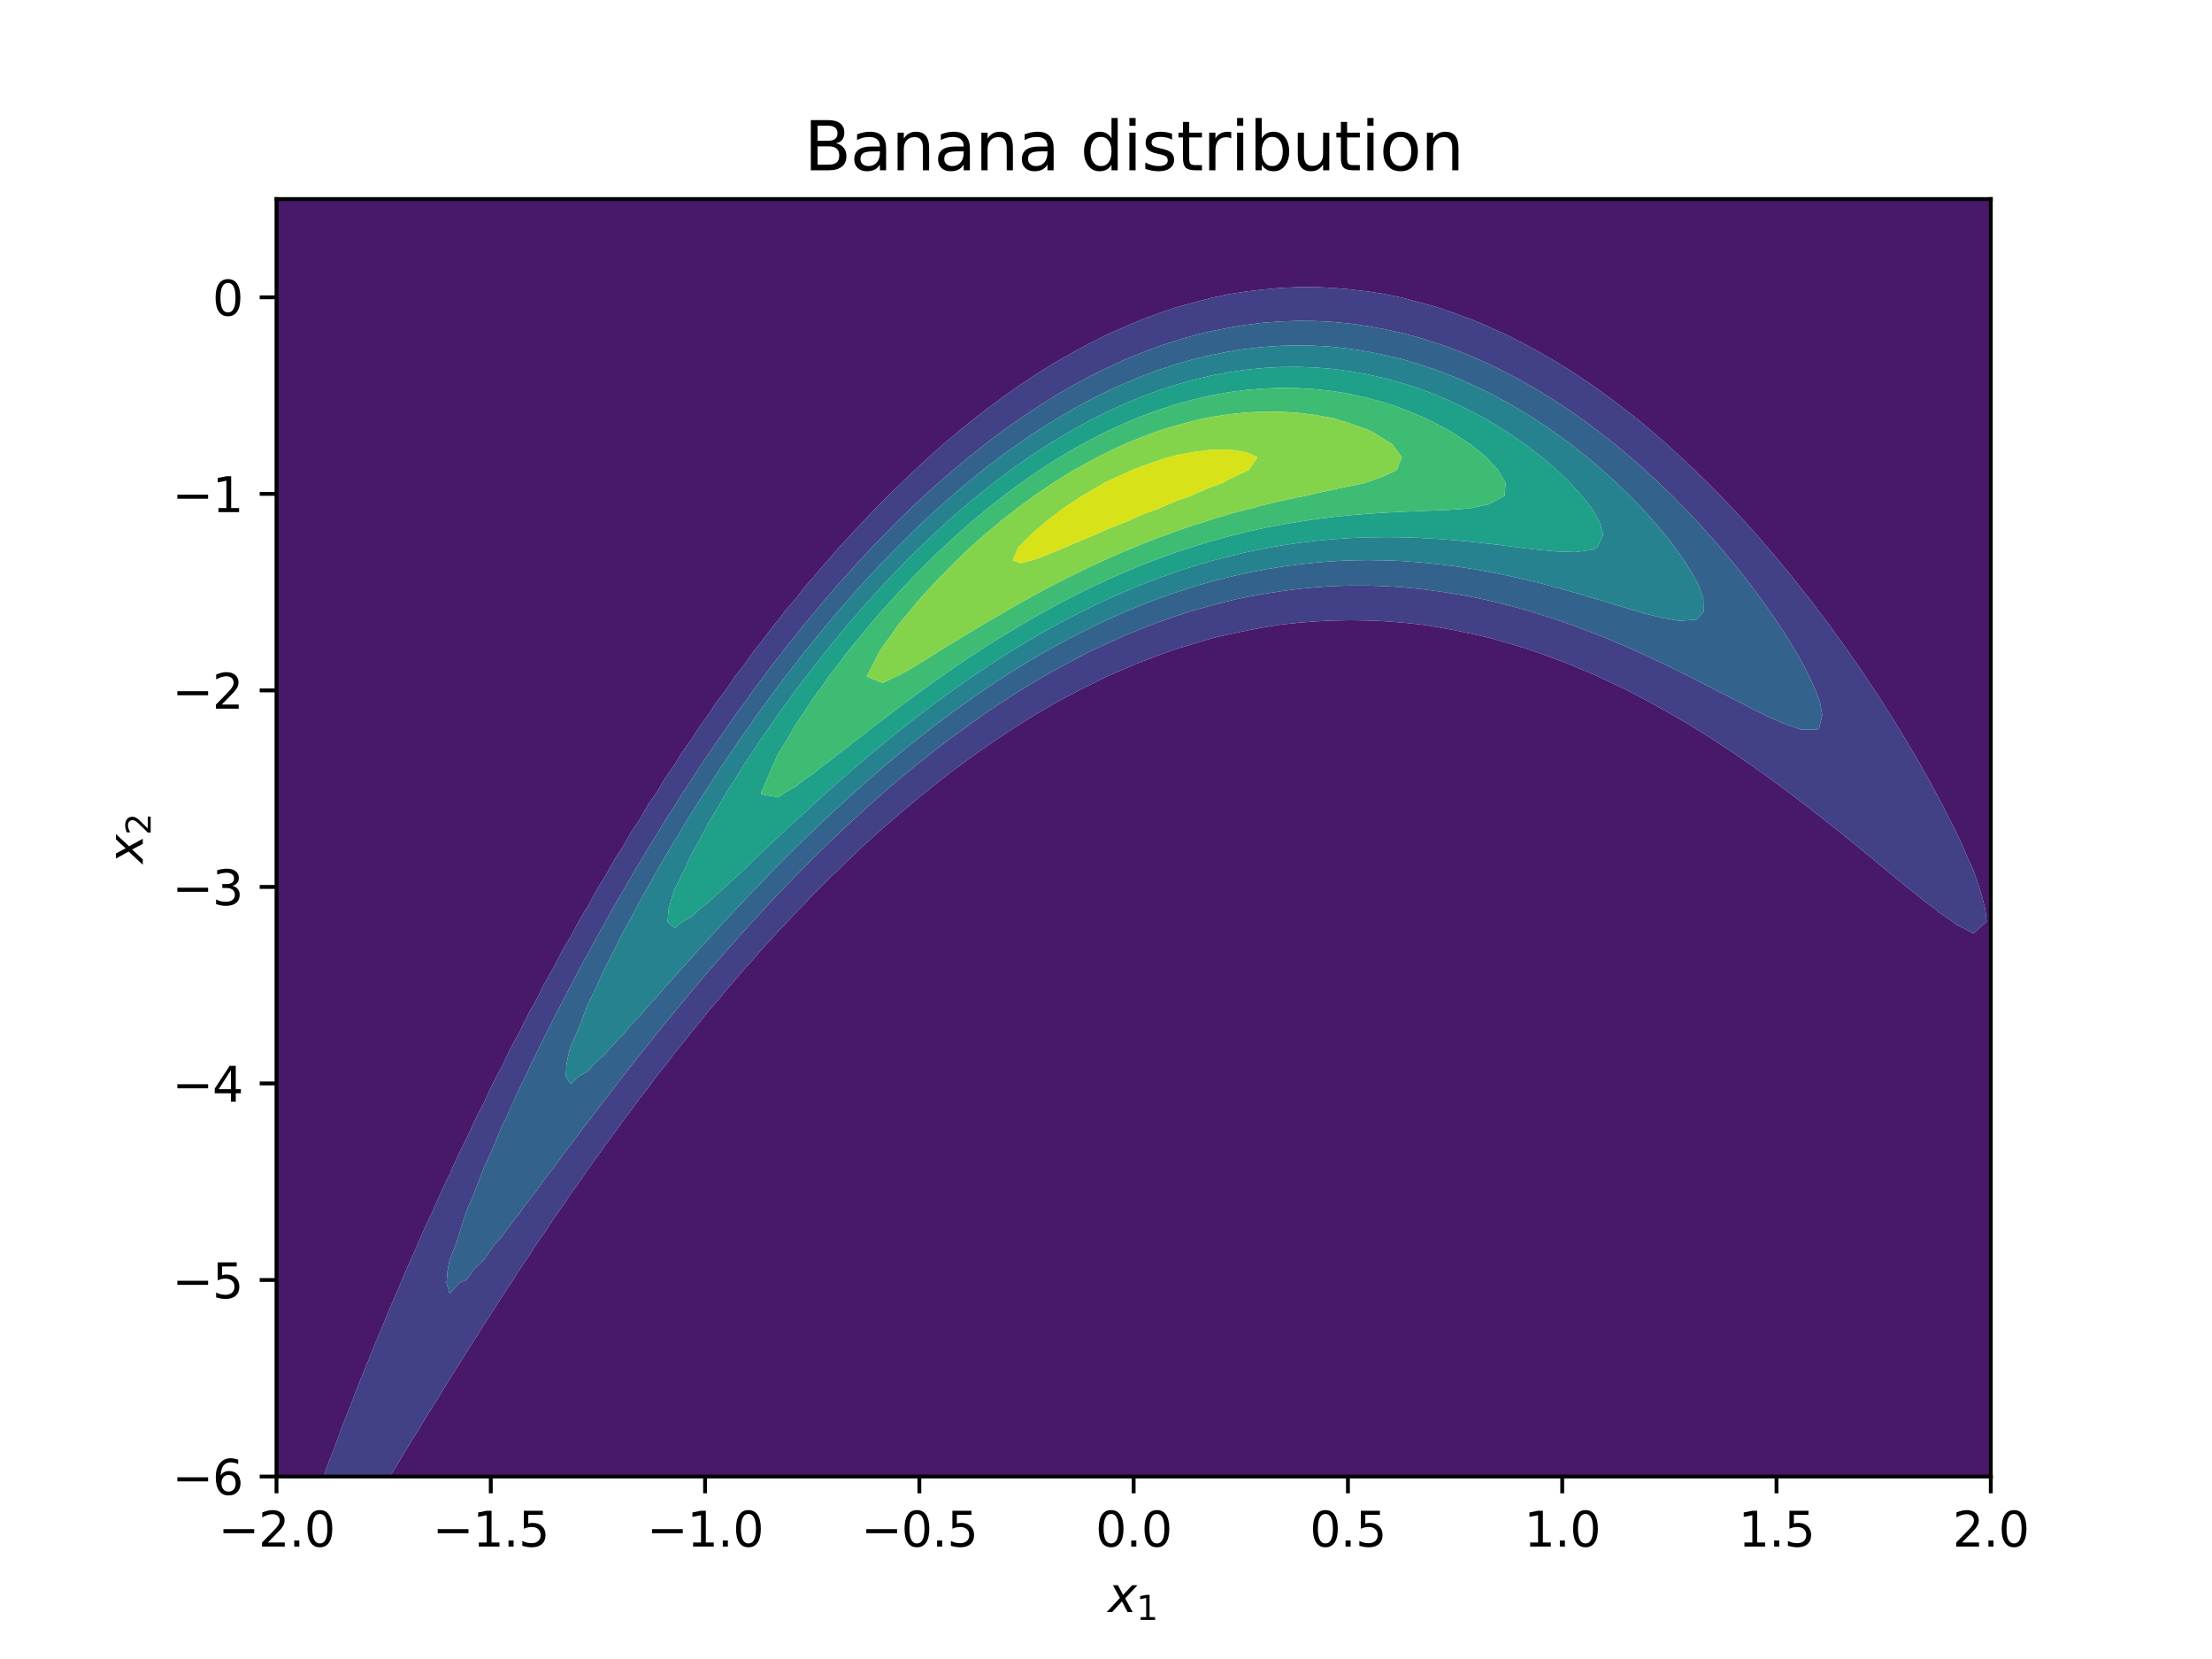 <?xml version="1.0" encoding="utf-8" standalone="no"?>
<!DOCTYPE svg PUBLIC "-//W3C//DTD SVG 1.1//EN"
  "http://www.w3.org/Graphics/SVG/1.1/DTD/svg11.dtd">
<svg xmlns:xlink="http://www.w3.org/1999/xlink" width="460.8pt" height="345.6pt" viewBox="0 0 460.8 345.6" xmlns="http://www.w3.org/2000/svg" version="1.1">
 <defs>
  <style type="text/css">*{stroke-linejoin: round; stroke-linecap: butt}</style>
 </defs>
 <g id="figure_1">
  <g id="patch_1">
   <path d="M 0 345.6 
L 460.8 345.6 
L 460.8 0 
L 0 0 
z
" style="fill: #ffffff"/>
  </g>
  <g id="axes_1">
   <g id="patch_2">
    <path d="M 57.6 307.584 
L 414.72 307.584 
L 414.72 41.472 
L 57.6 41.472 
z
" style="fill: #ffffff"/>
   </g>
   <g id="QuadContourSet_1">
    <path d="M 61.207 307.584 
L 64.815 307.584 
L 67.413 307.584 
L 68.349 304.896 
L 68.422 304.706 
L 69.425 302.208 
L 70.411 299.52 
L 71.397 296.832 
L 72.029 295.225 
L 72.469 294.144 
L 73.519 291.456 
L 74.549 288.768 
L 75.636 286.091 
L 75.641 286.08 
L 76.737 283.392 
L 77.803 280.704 
L 78.925 278.016 
L 79.244 277.303 
L 80.061 275.328 
L 81.157 272.64 
L 82.31 269.952 
L 82.851 268.78 
L 83.488 267.264 
L 84.61 264.576 
L 85.797 261.888 
L 86.458 260.503 
L 87.014 259.2 
L 88.161 256.512 
L 89.387 253.824 
L 90.065 252.451 
L 90.636 251.136 
L 91.81 248.448 
L 93.085 245.76 
L 93.673 244.613 
L 94.351 243.072 
L 95.561 240.384 
L 96.9 237.696 
L 97.28 236.98 
L 98.163 235.008 
L 99.422 232.32 
L 100.846 229.632 
L 100.887 229.557 
L 102.076 226.944 
L 103.406 224.256 
L 104.495 222.287 
L 104.831 221.568 
L 106.105 218.88 
L 107.536 216.192 
L 108.102 215.207 
L 108.914 213.504 
L 110.273 210.816 
L 111.709 208.337 
L 111.812 208.128 
L 113.126 205.44 
L 114.615 202.752 
L 115.316 201.589 
L 116.078 200.064 
L 117.508 197.376 
L 118.924 195.06 
L 119.115 194.688 
L 120.508 192 
L 122.12 189.312 
L 122.531 188.666 
L 123.602 186.624 
L 125.168 183.936 
L 126.138 182.438 
L 126.782 181.248 
L 128.321 178.56 
L 129.745 176.403 
L 130.041 175.872 
L 131.572 173.184 
L 133.353 170.542 
L 133.379 170.496 
L 134.914 167.808 
L 136.731 165.12 
L 136.96 164.794 
L 138.348 162.432 
L 140.185 159.744 
L 140.567 159.213 
L 141.876 157.056 
L 143.754 154.368 
L 144.175 153.799 
L 145.502 151.68 
L 147.447 148.992 
L 147.782 148.551 
L 149.237 146.304 
L 151.277 143.616 
L 151.389 143.472 
L 153.094 140.928 
L 154.996 138.519 
L 155.191 138.24 
L 157.095 135.552 
L 158.604 133.699 
L 159.207 132.864 
L 161.27 130.176 
L 162.211 129.056 
L 163.387 127.488 
L 165.662 124.8 
L 165.818 124.62 
L 167.773 122.112 
L 169.425 120.25 
L 170.097 119.424 
L 172.43 116.736 
L 173.033 116.081 
L 174.755 114.048 
L 176.64 112.052 
L 177.252 111.36 
L 179.774 108.672 
L 180.247 108.19 
L 182.291 105.984 
L 183.855 104.437 
L 184.963 103.296 
L 187.462 100.904 
L 187.764 100.608 
L 190.579 97.92 
L 191.069 97.47 
L 193.472 95.232 
L 194.676 94.167 
L 196.513 92.544 
L 198.284 91.04 
L 199.699 89.856 
L 201.891 88.071 
L 203.034 87.168 
L 205.498 85.251 
L 206.534 84.48 
L 209.105 82.573 
L 210.225 81.792 
L 212.713 80.039 
L 214.146 79.104 
L 216.32 77.654 
L 218.359 76.416 
L 219.927 75.429 
L 222.951 73.728 
L 223.535 73.383 
L 227.142 71.443 
L 227.986 71.04 
L 230.749 69.621 
L 233.675 68.352 
L 234.356 68.029 
L 237.964 66.505 
L 240.36 65.664 
L 241.571 65.187 
L 245.178 63.968 
L 248.785 62.993 
L 248.858 62.976 
L 252.393 62.031 
L 256 61.282 
L 259.607 60.713 
L 263.215 60.302 
L 263.404 60.288 
L 266.822 59.973 
L 270.429 59.809 
L 274.036 59.806 
L 277.644 59.965 
L 281.218 60.288 
L 281.251 60.29 
L 284.858 60.699 
L 288.465 61.267 
L 292.073 62.016 
L 295.68 62.976 
L 295.68 62.976 
L 299.287 63.961 
L 302.895 65.186 
L 304.116 65.664 
L 306.502 66.519 
L 310.109 68.055 
L 310.736 68.352 
L 313.716 69.675 
L 316.364 71.04 
L 317.324 71.513 
L 320.931 73.495 
L 321.324 73.728 
L 324.538 75.584 
L 325.848 76.416 
L 328.145 77.854 
L 329.995 79.104 
L 331.753 80.29 
L 333.85 81.792 
L 335.36 82.885 
L 337.469 84.48 
L 338.967 85.637 
L 340.892 87.168 
L 342.575 88.549 
L 344.141 89.856 
L 346.182 91.629 
L 347.23 92.544 
L 349.789 94.888 
L 350.167 95.232 
L 353.017 97.92 
L 353.396 98.292 
L 355.801 100.608 
L 357.004 101.843 
L 358.459 103.296 
L 360.611 105.605 
L 360.978 105.984 
L 363.48 108.672 
L 364.218 109.511 
L 365.917 111.36 
L 367.825 113.614 
L 368.214 114.048 
L 370.514 116.736 
L 371.433 117.88 
L 372.745 119.424 
L 374.851 122.112 
L 375.04 122.36 
L 377.011 124.8 
L 378.647 127.008 
L 379.028 127.488 
L 381.061 130.176 
L 382.255 131.863 
L 383.012 132.864 
L 384.924 135.552 
L 385.862 136.937 
L 386.802 138.24 
L 388.619 140.928 
L 389.469 142.238 
L 390.418 143.616 
L 392.155 146.304 
L 393.076 147.785 
L 393.87 148.992 
L 395.533 151.68 
L 396.684 153.603 
L 397.164 154.368 
L 398.753 157.056 
L 400.291 159.724 
L 400.303 159.744 
L 401.814 162.432 
L 403.276 165.12 
L 403.898 166.286 
L 404.714 167.808 
L 406.066 170.496 
L 407.443 173.184 
L 407.505 173.314 
L 408.671 175.872 
L 409.852 178.56 
L 411.088 181.248 
L 411.113 181.31 
L 412.034 183.936 
L 412.865 186.624 
L 413.555 189.312 
L 413.871 192 
L 411.113 194.44 
L 407.505 192.582 
L 406.785 192 
L 403.898 190.063 
L 403.021 189.312 
L 400.291 187.278 
L 399.545 186.624 
L 396.684 184.366 
L 396.195 183.936 
L 393.076 181.4 
L 392.903 181.248 
L 389.651 178.56 
L 389.469 178.422 
L 386.386 175.872 
L 385.862 175.468 
L 383.066 173.184 
L 382.255 172.559 
L 379.683 170.496 
L 378.647 169.705 
L 376.228 167.808 
L 375.04 166.916 
L 372.687 165.12 
L 371.433 164.199 
L 369.046 162.432 
L 367.825 161.562 
L 365.286 159.744 
L 364.218 159.008 
L 361.39 157.056 
L 360.611 156.54 
L 357.334 154.368 
L 357.004 154.158 
L 353.396 151.886 
L 353.066 151.68 
L 349.789 149.735 
L 348.532 148.992 
L 346.182 147.673 
L 343.735 146.304 
L 342.575 145.691 
L 338.967 143.806 
L 338.593 143.616 
L 335.36 142.088 
L 332.912 140.928 
L 331.753 140.42 
L 328.145 138.888 
L 326.586 138.24 
L 324.538 137.465 
L 320.931 136.14 
L 319.268 135.552 
L 317.324 134.937 
L 313.716 133.859 
L 310.263 132.864 
L 310.109 132.825 
L 306.502 132.013 
L 302.895 131.27 
L 299.287 130.607 
L 296.534 130.176 
L 295.68 130.063 
L 292.073 129.691 
L 288.465 129.42 
L 284.858 129.258 
L 281.251 129.208 
L 277.644 129.272 
L 274.036 129.448 
L 270.429 129.732 
L 266.822 130.117 
L 266.395 130.176 
L 263.215 130.694 
L 259.607 131.378 
L 256 132.14 
L 252.852 132.864 
L 252.393 132.987 
L 248.785 134.061 
L 245.178 135.157 
L 243.97 135.552 
L 241.571 136.435 
L 237.964 137.782 
L 236.798 138.24 
L 234.356 139.299 
L 230.749 140.845 
L 230.568 140.928 
L 227.142 142.633 
L 225.149 143.616 
L 223.535 144.472 
L 220.064 146.304 
L 219.927 146.381 
L 216.32 148.502 
L 215.499 148.992 
L 212.713 150.727 
L 211.207 151.68 
L 209.105 153.054 
L 207.139 154.368 
L 205.498 155.491 
L 203.275 157.056 
L 201.891 158.045 
L 199.596 159.744 
L 198.284 160.72 
L 196.079 162.432 
L 194.676 163.517 
L 192.704 165.12 
L 191.069 166.431 
L 189.446 167.808 
L 187.462 169.457 
L 186.286 170.496 
L 183.855 172.585 
L 183.203 173.184 
L 180.247 175.807 
L 180.179 175.872 
L 177.372 178.56 
L 176.64 179.231 
L 174.616 181.248 
L 173.033 182.743 
L 171.874 183.936 
L 169.425 186.316 
L 169.135 186.624 
L 166.576 189.312 
L 165.818 190.069 
L 164.071 192 
L 162.211 193.912 
L 161.526 194.688 
L 159.055 197.376 
L 158.604 197.852 
L 156.727 200.064 
L 154.996 201.938 
L 154.319 202.752 
L 151.997 205.44 
L 151.389 206.115 
L 149.775 208.128 
L 147.782 210.396 
L 147.45 210.816 
L 145.312 213.504 
L 144.175 214.829 
L 143.132 216.192 
L 140.937 218.88 
L 140.567 219.32 
L 138.901 221.568 
L 136.96 223.938 
L 136.725 224.256 
L 134.758 226.944 
L 133.353 228.697 
L 132.681 229.632 
L 130.704 232.32 
L 129.745 233.541 
L 128.719 235.008 
L 126.739 237.696 
L 126.138 238.478 
L 124.835 240.384 
L 122.864 243.072 
L 122.531 243.514 
L 121.028 245.76 
L 119.075 248.448 
L 118.924 248.654 
L 117.293 251.136 
L 115.369 253.824 
L 115.316 253.897 
L 113.626 256.512 
L 111.74 259.2 
L 111.709 259.243 
L 110.022 261.888 
L 108.18 264.576 
L 108.102 264.688 
L 106.475 267.264 
L 104.681 269.952 
L 104.495 270.226 
L 102.98 272.64 
L 101.234 275.328 
L 100.887 275.85 
L 99.53 278.016 
L 97.83 280.704 
L 97.28 281.55 
L 96.123 283.392 
L 94.461 286.08 
L 93.673 287.32 
L 92.754 288.768 
L 91.119 291.456 
L 90.065 293.15 
L 89.424 294.144 
L 87.795 296.832 
L 86.458 299.034 
L 86.136 299.52 
L 84.486 302.208 
L 82.893 304.896 
L 82.851 304.966 
L 81.185 307.584 
L 82.851 307.584 
L 86.458 307.584 
L 90.065 307.584 
L 93.673 307.584 
L 97.28 307.584 
L 100.887 307.584 
L 104.495 307.584 
L 108.102 307.584 
L 111.709 307.584 
L 115.316 307.584 
L 118.924 307.584 
L 122.531 307.584 
L 126.138 307.584 
L 129.745 307.584 
L 133.353 307.584 
L 136.96 307.584 
L 140.567 307.584 
L 144.175 307.584 
L 147.782 307.584 
L 151.389 307.584 
L 154.996 307.584 
L 158.604 307.584 
L 162.211 307.584 
L 165.818 307.584 
L 169.425 307.584 
L 173.033 307.584 
L 176.64 307.584 
L 180.247 307.584 
L 183.855 307.584 
L 187.462 307.584 
L 191.069 307.584 
L 194.676 307.584 
L 198.284 307.584 
L 201.891 307.584 
L 205.498 307.584 
L 209.105 307.584 
L 212.713 307.584 
L 216.32 307.584 
L 219.927 307.584 
L 223.535 307.584 
L 227.142 307.584 
L 230.749 307.584 
L 234.356 307.584 
L 237.964 307.584 
L 241.571 307.584 
L 245.178 307.584 
L 248.785 307.584 
L 252.393 307.584 
L 256 307.584 
L 259.607 307.584 
L 263.215 307.584 
L 266.822 307.584 
L 270.429 307.584 
L 274.036 307.584 
L 277.644 307.584 
L 281.251 307.584 
L 284.858 307.584 
L 288.465 307.584 
L 292.073 307.584 
L 295.68 307.584 
L 299.287 307.584 
L 302.895 307.584 
L 306.502 307.584 
L 310.109 307.584 
L 313.716 307.584 
L 317.324 307.584 
L 320.931 307.584 
L 324.538 307.584 
L 328.145 307.584 
L 331.753 307.584 
L 335.36 307.584 
L 338.967 307.584 
L 342.575 307.584 
L 346.182 307.584 
L 349.789 307.584 
L 353.396 307.584 
L 357.004 307.584 
L 360.611 307.584 
L 364.218 307.584 
L 367.825 307.584 
L 371.433 307.584 
L 375.04 307.584 
L 378.647 307.584 
L 382.255 307.584 
L 385.862 307.584 
L 389.469 307.584 
L 393.076 307.584 
L 396.684 307.584 
L 400.291 307.584 
L 403.898 307.584 
L 407.505 307.584 
L 411.113 307.584 
L 414.72 307.584 
L 414.72 304.896 
L 414.72 302.208 
L 414.72 299.52 
L 414.72 296.832 
L 414.72 294.144 
L 414.72 291.456 
L 414.72 288.768 
L 414.72 286.08 
L 414.72 283.392 
L 414.72 280.704 
L 414.72 278.016 
L 414.72 275.328 
L 414.72 272.64 
L 414.72 269.952 
L 414.72 267.264 
L 414.72 264.576 
L 414.72 261.888 
L 414.72 259.2 
L 414.72 256.512 
L 414.72 253.824 
L 414.72 251.136 
L 414.72 248.448 
L 414.72 245.76 
L 414.72 243.072 
L 414.72 240.384 
L 414.72 237.696 
L 414.72 235.008 
L 414.72 232.32 
L 414.72 229.632 
L 414.72 226.944 
L 414.72 224.256 
L 414.72 221.568 
L 414.72 218.88 
L 414.72 216.192 
L 414.72 213.504 
L 414.72 210.816 
L 414.72 208.128 
L 414.72 205.44 
L 414.72 202.752 
L 414.72 200.064 
L 414.72 197.376 
L 414.72 194.688 
L 414.72 192 
L 414.72 189.312 
L 414.72 186.624 
L 414.72 183.936 
L 414.72 181.248 
L 414.72 178.56 
L 414.72 175.872 
L 414.72 173.184 
L 414.72 170.496 
L 414.72 167.808 
L 414.72 165.12 
L 414.72 162.432 
L 414.72 159.744 
L 414.72 157.056 
L 414.72 154.368 
L 414.72 151.68 
L 414.72 148.992 
L 414.72 146.304 
L 414.72 143.616 
L 414.72 140.928 
L 414.72 138.24 
L 414.72 135.552 
L 414.72 132.864 
L 414.72 130.176 
L 414.72 127.488 
L 414.72 124.8 
L 414.72 122.112 
L 414.72 119.424 
L 414.72 116.736 
L 414.72 114.048 
L 414.72 111.36 
L 414.72 108.672 
L 414.72 105.984 
L 414.72 103.296 
L 414.72 100.608 
L 414.72 97.92 
L 414.72 95.232 
L 414.72 92.544 
L 414.72 89.856 
L 414.72 87.168 
L 414.72 84.48 
L 414.72 81.792 
L 414.72 79.104 
L 414.72 76.416 
L 414.72 73.728 
L 414.72 71.04 
L 414.72 68.352 
L 414.72 65.664 
L 414.72 62.976 
L 414.72 60.288 
L 414.72 57.6 
L 414.72 54.912 
L 414.72 52.224 
L 414.72 49.536 
L 414.72 46.848 
L 414.72 44.16 
L 414.72 41.472 
L 411.113 41.472 
L 407.505 41.472 
L 403.898 41.472 
L 400.291 41.472 
L 396.684 41.472 
L 393.076 41.472 
L 389.469 41.472 
L 385.862 41.472 
L 382.255 41.472 
L 378.647 41.472 
L 375.04 41.472 
L 371.433 41.472 
L 367.825 41.472 
L 364.218 41.472 
L 360.611 41.472 
L 357.004 41.472 
L 353.396 41.472 
L 349.789 41.472 
L 346.182 41.472 
L 342.575 41.472 
L 338.967 41.472 
L 335.36 41.472 
L 331.753 41.472 
L 328.145 41.472 
L 324.538 41.472 
L 320.931 41.472 
L 317.324 41.472 
L 313.716 41.472 
L 310.109 41.472 
L 306.502 41.472 
L 302.895 41.472 
L 299.287 41.472 
L 295.68 41.472 
L 292.073 41.472 
L 288.465 41.472 
L 284.858 41.472 
L 281.251 41.472 
L 277.644 41.472 
L 274.036 41.472 
L 270.429 41.472 
L 266.822 41.472 
L 263.215 41.472 
L 259.607 41.472 
L 256 41.472 
L 252.393 41.472 
L 248.785 41.472 
L 245.178 41.472 
L 241.571 41.472 
L 237.964 41.472 
L 234.356 41.472 
L 230.749 41.472 
L 227.142 41.472 
L 223.535 41.472 
L 219.927 41.472 
L 216.32 41.472 
L 212.713 41.472 
L 209.105 41.472 
L 205.498 41.472 
L 201.891 41.472 
L 198.284 41.472 
L 194.676 41.472 
L 191.069 41.472 
L 187.462 41.472 
L 183.855 41.472 
L 180.247 41.472 
L 176.64 41.472 
L 173.033 41.472 
L 169.425 41.472 
L 165.818 41.472 
L 162.211 41.472 
L 158.604 41.472 
L 154.996 41.472 
L 151.389 41.472 
L 147.782 41.472 
L 144.175 41.472 
L 140.567 41.472 
L 136.96 41.472 
L 133.353 41.472 
L 129.745 41.472 
L 126.138 41.472 
L 122.531 41.472 
L 118.924 41.472 
L 115.316 41.472 
L 111.709 41.472 
L 108.102 41.472 
L 104.495 41.472 
L 100.887 41.472 
L 97.28 41.472 
L 93.673 41.472 
L 90.065 41.472 
L 86.458 41.472 
L 82.851 41.472 
L 79.244 41.472 
L 75.636 41.472 
L 72.029 41.472 
L 68.422 41.472 
L 64.815 41.472 
L 61.207 41.472 
L 57.6 41.472 
L 57.6 44.16 
L 57.6 46.848 
L 57.6 49.536 
L 57.6 52.224 
L 57.6 54.912 
L 57.6 57.6 
L 57.6 60.288 
L 57.6 62.976 
L 57.6 65.664 
L 57.6 68.352 
L 57.6 71.04 
L 57.6 73.728 
L 57.6 76.416 
L 57.6 79.104 
L 57.6 81.792 
L 57.6 84.48 
L 57.6 87.168 
L 57.6 89.856 
L 57.6 92.544 
L 57.6 95.232 
L 57.6 97.92 
L 57.6 100.608 
L 57.6 103.296 
L 57.6 105.984 
L 57.6 108.672 
L 57.6 111.36 
L 57.6 114.048 
L 57.6 116.736 
L 57.6 119.424 
L 57.6 122.112 
L 57.6 124.8 
L 57.6 127.488 
L 57.6 130.176 
L 57.6 132.864 
L 57.6 135.552 
L 57.6 138.24 
L 57.6 140.928 
L 57.6 143.616 
L 57.6 146.304 
L 57.6 148.992 
L 57.6 151.68 
L 57.6 154.368 
L 57.6 157.056 
L 57.6 159.744 
L 57.6 162.432 
L 57.6 165.12 
L 57.6 167.808 
L 57.6 170.496 
L 57.6 173.184 
L 57.6 175.872 
L 57.6 178.56 
L 57.6 181.248 
L 57.6 183.936 
L 57.6 186.624 
L 57.6 189.312 
L 57.6 192 
L 57.6 194.688 
L 57.6 197.376 
L 57.6 200.064 
L 57.6 202.752 
L 57.6 205.44 
L 57.6 208.128 
L 57.6 210.816 
L 57.6 213.504 
L 57.6 216.192 
L 57.6 218.88 
L 57.6 221.568 
L 57.6 224.256 
L 57.6 226.944 
L 57.6 229.632 
L 57.6 232.32 
L 57.6 235.008 
L 57.6 237.696 
L 57.6 240.384 
L 57.6 243.072 
L 57.6 245.76 
L 57.6 248.448 
L 57.6 251.136 
L 57.6 253.824 
L 57.6 256.512 
L 57.6 259.2 
L 57.6 261.888 
L 57.6 264.576 
L 57.6 267.264 
L 57.6 269.952 
L 57.6 272.64 
L 57.6 275.328 
L 57.6 278.016 
L 57.6 280.704 
L 57.6 283.392 
L 57.6 286.08 
L 57.6 288.768 
L 57.6 291.456 
L 57.6 294.144 
L 57.6 296.832 
L 57.6 299.52 
L 57.6 302.208 
L 57.6 304.896 
L 57.6 307.584 
z
" clip-path="url(#pef8bcf650d)" style="fill: #48186a"/>
    <path d="M 68.422 307.584 
L 72.029 307.584 
L 75.636 307.584 
L 79.244 307.584 
L 81.185 307.584 
L 82.851 304.966 
L 82.893 304.896 
L 84.486 302.208 
L 86.136 299.52 
L 86.458 299.034 
L 87.795 296.832 
L 89.424 294.144 
L 90.065 293.15 
L 91.119 291.456 
L 92.754 288.768 
L 93.673 287.32 
L 94.461 286.08 
L 96.123 283.392 
L 97.28 281.55 
L 97.83 280.704 
L 99.53 278.016 
L 100.887 275.85 
L 101.234 275.328 
L 102.98 272.64 
L 104.495 270.226 
L 104.681 269.952 
L 106.475 267.264 
L 108.102 264.688 
L 108.18 264.576 
L 110.022 261.888 
L 111.709 259.243 
L 111.74 259.2 
L 113.626 256.512 
L 115.316 253.897 
L 115.369 253.824 
L 117.293 251.136 
L 118.924 248.654 
L 119.075 248.448 
L 121.028 245.76 
L 122.531 243.514 
L 122.864 243.072 
L 124.835 240.384 
L 126.138 238.478 
L 126.739 237.696 
L 128.719 235.008 
L 129.745 233.541 
L 130.704 232.32 
L 132.681 229.632 
L 133.353 228.697 
L 134.758 226.944 
L 136.725 224.256 
L 136.96 223.938 
L 138.901 221.568 
L 140.567 219.32 
L 140.937 218.88 
L 143.132 216.192 
L 144.175 214.829 
L 145.312 213.504 
L 147.45 210.816 
L 147.782 210.396 
L 149.775 208.128 
L 151.389 206.115 
L 151.997 205.44 
L 154.319 202.752 
L 154.996 201.938 
L 156.727 200.064 
L 158.604 197.852 
L 159.055 197.376 
L 161.526 194.688 
L 162.211 193.912 
L 164.071 192 
L 165.818 190.069 
L 166.576 189.312 
L 169.135 186.624 
L 169.425 186.316 
L 171.874 183.936 
L 173.033 182.743 
L 174.616 181.248 
L 176.64 179.231 
L 177.372 178.56 
L 180.179 175.872 
L 180.247 175.807 
L 183.203 173.184 
L 183.855 172.585 
L 186.286 170.496 
L 187.462 169.457 
L 189.446 167.808 
L 191.069 166.431 
L 192.704 165.12 
L 194.676 163.517 
L 196.079 162.432 
L 198.284 160.72 
L 199.596 159.744 
L 201.891 158.045 
L 203.275 157.056 
L 205.498 155.491 
L 207.139 154.368 
L 209.105 153.054 
L 211.207 151.68 
L 212.713 150.727 
L 215.499 148.992 
L 216.32 148.502 
L 219.927 146.381 
L 220.064 146.304 
L 223.535 144.472 
L 225.149 143.616 
L 227.142 142.633 
L 230.568 140.928 
L 230.749 140.845 
L 234.356 139.299 
L 236.798 138.24 
L 237.964 137.782 
L 241.571 136.435 
L 243.97 135.552 
L 245.178 135.157 
L 248.785 134.061 
L 252.393 132.987 
L 252.852 132.864 
L 256 132.14 
L 259.607 131.378 
L 263.215 130.694 
L 266.395 130.176 
L 266.822 130.117 
L 270.429 129.732 
L 274.036 129.448 
L 277.644 129.272 
L 281.251 129.208 
L 284.858 129.258 
L 288.465 129.42 
L 292.073 129.691 
L 295.68 130.063 
L 296.534 130.176 
L 299.287 130.607 
L 302.895 131.27 
L 306.502 132.013 
L 310.109 132.825 
L 310.263 132.864 
L 313.716 133.859 
L 317.324 134.937 
L 319.268 135.552 
L 320.931 136.14 
L 324.538 137.465 
L 326.586 138.24 
L 328.145 138.888 
L 331.753 140.42 
L 332.912 140.928 
L 335.36 142.088 
L 338.593 143.616 
L 338.967 143.806 
L 342.575 145.691 
L 343.735 146.304 
L 346.182 147.673 
L 348.532 148.992 
L 349.789 149.735 
L 353.066 151.68 
L 353.396 151.886 
L 357.004 154.158 
L 357.334 154.368 
L 360.611 156.54 
L 361.39 157.056 
L 364.218 159.008 
L 365.286 159.744 
L 367.825 161.562 
L 369.046 162.432 
L 371.433 164.199 
L 372.687 165.12 
L 375.04 166.916 
L 376.228 167.808 
L 378.647 169.705 
L 379.683 170.496 
L 382.255 172.559 
L 383.066 173.184 
L 385.862 175.468 
L 386.386 175.872 
L 389.469 178.422 
L 389.651 178.56 
L 392.903 181.248 
L 393.076 181.4 
L 396.195 183.936 
L 396.684 184.366 
L 399.545 186.624 
L 400.291 187.278 
L 403.021 189.312 
L 403.898 190.063 
L 406.785 192 
L 407.505 192.582 
L 411.113 194.44 
L 413.871 192 
L 413.555 189.312 
L 412.865 186.624 
L 412.034 183.936 
L 411.113 181.31 
L 411.088 181.248 
L 409.852 178.56 
L 408.671 175.872 
L 407.505 173.314 
L 407.443 173.184 
L 406.066 170.496 
L 404.714 167.808 
L 403.898 166.286 
L 403.276 165.12 
L 401.814 162.432 
L 400.303 159.744 
L 400.291 159.724 
L 398.753 157.056 
L 397.164 154.368 
L 396.684 153.603 
L 395.533 151.68 
L 393.87 148.992 
L 393.076 147.785 
L 392.155 146.304 
L 390.418 143.616 
L 389.469 142.238 
L 388.619 140.928 
L 386.802 138.24 
L 385.862 136.937 
L 384.924 135.552 
L 383.012 132.864 
L 382.255 131.863 
L 381.061 130.176 
L 379.028 127.488 
L 378.647 127.008 
L 377.011 124.8 
L 375.04 122.36 
L 374.851 122.112 
L 372.745 119.424 
L 371.433 117.88 
L 370.514 116.736 
L 368.214 114.048 
L 367.825 113.614 
L 365.917 111.36 
L 364.218 109.511 
L 363.48 108.672 
L 360.978 105.984 
L 360.611 105.605 
L 358.459 103.296 
L 357.004 101.843 
L 355.801 100.608 
L 353.396 98.292 
L 353.017 97.92 
L 350.167 95.232 
L 349.789 94.888 
L 347.23 92.544 
L 346.182 91.629 
L 344.141 89.856 
L 342.575 88.549 
L 340.892 87.168 
L 338.967 85.637 
L 337.469 84.48 
L 335.36 82.885 
L 333.85 81.792 
L 331.753 80.29 
L 329.995 79.104 
L 328.145 77.854 
L 325.848 76.416 
L 324.538 75.584 
L 321.324 73.728 
L 320.931 73.495 
L 317.324 71.513 
L 316.364 71.04 
L 313.716 69.675 
L 310.736 68.352 
L 310.109 68.055 
L 306.502 66.519 
L 304.116 65.664 
L 302.895 65.186 
L 299.287 63.961 
L 295.68 62.976 
L 295.68 62.976 
L 292.073 62.016 
L 288.465 61.267 
L 284.858 60.699 
L 281.251 60.29 
L 281.218 60.288 
L 277.644 59.965 
L 274.036 59.806 
L 270.429 59.809 
L 266.822 59.973 
L 263.404 60.288 
L 263.215 60.302 
L 259.607 60.713 
L 256 61.282 
L 252.393 62.031 
L 248.858 62.976 
L 248.785 62.993 
L 245.178 63.968 
L 241.571 65.187 
L 240.36 65.664 
L 237.964 66.505 
L 234.356 68.029 
L 233.675 68.352 
L 230.749 69.621 
L 227.986 71.04 
L 227.142 71.443 
L 223.535 73.383 
L 222.951 73.728 
L 219.927 75.429 
L 218.359 76.416 
L 216.32 77.654 
L 214.146 79.104 
L 212.713 80.039 
L 210.225 81.792 
L 209.105 82.573 
L 206.534 84.48 
L 205.498 85.251 
L 203.034 87.168 
L 201.891 88.071 
L 199.699 89.856 
L 198.284 91.04 
L 196.513 92.544 
L 194.676 94.167 
L 193.472 95.232 
L 191.069 97.47 
L 190.579 97.92 
L 187.764 100.608 
L 187.462 100.904 
L 184.963 103.296 
L 183.855 104.437 
L 182.291 105.984 
L 180.247 108.19 
L 179.774 108.672 
L 177.252 111.36 
L 176.64 112.052 
L 174.755 114.048 
L 173.033 116.081 
L 172.43 116.736 
L 170.097 119.424 
L 169.425 120.25 
L 167.773 122.112 
L 165.818 124.62 
L 165.662 124.8 
L 163.387 127.488 
L 162.211 129.056 
L 161.27 130.176 
L 159.207 132.864 
L 158.604 133.699 
L 157.095 135.552 
L 155.191 138.24 
L 154.996 138.519 
L 153.094 140.928 
L 151.389 143.472 
L 151.277 143.616 
L 149.237 146.304 
L 147.782 148.551 
L 147.447 148.992 
L 145.502 151.68 
L 144.175 153.799 
L 143.754 154.368 
L 141.876 157.056 
L 140.567 159.213 
L 140.185 159.744 
L 138.348 162.432 
L 136.96 164.794 
L 136.731 165.12 
L 134.914 167.808 
L 133.379 170.496 
L 133.353 170.542 
L 131.572 173.184 
L 130.041 175.872 
L 129.745 176.403 
L 128.321 178.56 
L 126.782 181.248 
L 126.138 182.438 
L 125.168 183.936 
L 123.602 186.624 
L 122.531 188.666 
L 122.12 189.312 
L 120.508 192 
L 119.115 194.688 
L 118.924 195.06 
L 117.508 197.376 
L 116.078 200.064 
L 115.316 201.589 
L 114.615 202.752 
L 113.126 205.44 
L 111.812 208.128 
L 111.709 208.337 
L 110.273 210.816 
L 108.914 213.504 
L 108.102 215.207 
L 107.536 216.192 
L 106.105 218.88 
L 104.831 221.568 
L 104.495 222.287 
L 103.406 224.256 
L 102.076 226.944 
L 100.887 229.557 
L 100.846 229.632 
L 99.422 232.32 
L 98.163 235.008 
L 97.28 236.98 
L 96.9 237.696 
L 95.561 240.384 
L 94.351 243.072 
L 93.673 244.613 
L 93.085 245.76 
L 91.81 248.448 
L 90.636 251.136 
L 90.065 252.451 
L 89.387 253.824 
L 88.161 256.512 
L 87.014 259.2 
L 86.458 260.503 
L 85.797 261.888 
L 84.61 264.576 
L 83.488 267.264 
L 82.851 268.78 
L 82.31 269.952 
L 81.157 272.64 
L 80.061 275.328 
L 79.244 277.303 
L 78.925 278.016 
L 77.803 280.704 
L 76.737 283.392 
L 75.641 286.08 
L 75.636 286.091 
L 74.549 288.768 
L 73.519 291.456 
L 72.469 294.144 
L 72.029 295.225 
L 71.397 296.832 
L 70.411 299.52 
L 69.425 302.208 
L 68.422 304.706 
L 68.349 304.896 
L 67.413 307.584 
z
M 93.029 267.264 
L 93.246 264.576 
L 93.673 262.417 
L 93.874 261.888 
L 94.956 259.2 
L 95.821 256.512 
L 96.658 253.824 
L 97.28 251.989 
L 97.664 251.136 
L 98.818 248.448 
L 99.842 245.76 
L 100.864 243.072 
L 100.887 243.017 
L 102.127 240.384 
L 103.26 237.696 
L 104.388 235.008 
L 104.495 234.775 
L 105.675 232.32 
L 106.879 229.632 
L 108.098 226.944 
L 108.102 226.935 
L 109.418 224.256 
L 110.679 221.568 
L 111.709 219.456 
L 111.998 218.88 
L 113.331 216.192 
L 114.656 213.504 
L 115.316 212.236 
L 116.046 210.816 
L 117.408 208.128 
L 118.822 205.44 
L 118.924 205.256 
L 120.238 202.752 
L 121.663 200.064 
L 122.531 198.518 
L 123.146 197.376 
L 124.595 194.688 
L 126.132 192 
L 126.138 191.989 
L 127.614 189.312 
L 129.158 186.624 
L 129.745 185.656 
L 130.72 183.936 
L 132.281 181.248 
L 133.353 179.524 
L 133.914 178.56 
L 135.501 175.872 
L 136.96 173.583 
L 137.199 173.184 
L 138.818 170.496 
L 140.567 167.826 
L 140.578 167.808 
L 142.234 165.12 
L 144.037 162.432 
L 144.175 162.234 
L 145.756 159.744 
L 147.613 157.056 
L 147.782 156.82 
L 149.389 154.368 
L 151.318 151.68 
L 151.389 151.584 
L 153.144 148.992 
L 154.996 146.507 
L 155.139 146.304 
L 157.035 143.616 
L 158.604 141.585 
L 159.081 140.928 
L 161.082 138.24 
L 162.211 136.831 
L 163.174 135.552 
L 165.314 132.864 
L 165.818 132.258 
L 167.446 130.176 
L 169.425 127.847 
L 169.717 127.488 
L 171.94 124.8 
L 173.033 123.565 
L 174.263 122.112 
L 176.64 119.498 
L 176.705 119.424 
L 179.09 116.736 
L 180.247 115.517 
L 181.604 114.048 
L 183.855 111.751 
L 184.232 111.36 
L 186.887 108.672 
L 187.462 108.111 
L 189.619 105.984 
L 191.069 104.621 
L 192.479 103.296 
L 194.676 101.31 
L 195.462 100.608 
L 198.284 98.163 
L 198.571 97.92 
L 201.804 95.232 
L 201.891 95.161 
L 205.175 92.544 
L 205.498 92.29 
L 208.74 89.856 
L 209.105 89.583 
L 212.53 87.168 
L 212.713 87.039 
L 216.32 84.637 
L 216.573 84.48 
L 219.927 82.366 
L 220.928 81.792 
L 223.535 80.254 
L 225.71 79.104 
L 227.142 78.317 
L 230.749 76.556 
L 231.066 76.416 
L 234.356 74.877 
L 237.234 73.728 
L 237.964 73.416 
L 241.571 72.053 
L 244.785 71.04 
L 245.178 70.905 
L 248.785 69.832 
L 252.393 68.966 
L 255.593 68.352 
L 256 68.265 
L 259.607 67.656 
L 263.215 67.223 
L 266.822 66.951 
L 270.429 66.834 
L 274.036 66.869 
L 277.644 67.058 
L 281.251 67.406 
L 284.858 67.921 
L 287.13 68.352 
L 288.465 68.585 
L 292.073 69.369 
L 295.68 70.342 
L 297.851 71.04 
L 299.287 71.478 
L 302.895 72.745 
L 305.301 73.728 
L 306.502 74.203 
L 310.109 75.801 
L 311.356 76.416 
L 313.716 77.561 
L 316.575 79.104 
L 317.324 79.508 
L 320.931 81.609 
L 321.225 81.792 
L 324.538 83.862 
L 325.466 84.48 
L 328.145 86.295 
L 329.372 87.168 
L 331.753 88.905 
L 333.009 89.856 
L 335.36 91.694 
L 336.42 92.544 
L 338.967 94.666 
L 339.636 95.232 
L 342.575 97.827 
L 342.679 97.92 
L 345.594 100.608 
L 346.182 101.176 
L 348.38 103.296 
L 349.789 104.726 
L 351.037 105.984 
L 353.396 108.488 
L 353.572 108.672 
L 356.021 111.36 
L 357.004 112.492 
L 358.374 114.048 
L 360.611 116.716 
L 360.628 116.736 
L 362.795 119.424 
L 364.218 121.261 
L 364.888 122.112 
L 366.878 124.8 
L 367.825 126.13 
L 368.8 127.488 
L 370.623 130.176 
L 371.433 131.424 
L 372.365 132.864 
L 373.988 135.552 
L 375.04 137.354 
L 375.548 138.24 
L 376.882 140.928 
L 378.159 143.616 
L 378.647 144.895 
L 379.145 146.304 
L 379.606 148.992 
L 378.966 151.68 
L 378.647 151.97 
L 375.04 151.962 
L 374.341 151.68 
L 371.433 150.66 
L 367.825 149.079 
L 367.667 148.992 
L 364.218 147.258 
L 362.427 146.304 
L 360.611 145.404 
L 357.139 143.616 
L 357.004 143.551 
L 353.396 141.694 
L 351.92 140.928 
L 349.789 139.88 
L 346.437 138.24 
L 346.182 138.121 
L 342.575 136.434 
L 340.658 135.552 
L 338.967 134.812 
L 335.36 133.273 
L 334.382 132.864 
L 331.753 131.825 
L 328.145 130.451 
L 327.395 130.176 
L 324.538 129.193 
L 320.931 128.014 
L 319.232 127.488 
L 317.324 126.938 
L 313.716 125.977 
L 310.109 125.089 
L 308.814 124.8 
L 306.502 124.329 
L 302.895 123.685 
L 299.287 123.134 
L 295.68 122.682 
L 292.073 122.334 
L 288.7 122.112 
L 288.465 122.098 
L 284.858 121.993 
L 281.251 121.993 
L 277.644 122.099 
L 277.426 122.112 
L 274.036 122.338 
L 270.429 122.695 
L 266.822 123.161 
L 263.215 123.729 
L 259.607 124.389 
L 257.659 124.8 
L 256 125.186 
L 252.393 126.122 
L 248.785 127.123 
L 247.586 127.488 
L 245.178 128.284 
L 241.571 129.536 
L 239.829 130.176 
L 237.964 130.913 
L 234.356 132.39 
L 233.26 132.864 
L 230.749 134.015 
L 227.435 135.552 
L 227.142 135.696 
L 223.535 137.558 
L 222.247 138.24 
L 219.927 139.521 
L 217.425 140.928 
L 216.32 141.574 
L 212.892 143.616 
L 212.713 143.726 
L 209.105 146.031 
L 208.692 146.304 
L 205.498 148.454 
L 204.723 148.992 
L 201.891 150.984 
L 200.933 151.68 
L 198.284 153.624 
L 197.303 154.368 
L 194.676 156.373 
L 193.813 157.056 
L 191.069 159.231 
L 190.446 159.744 
L 187.462 162.195 
L 187.184 162.432 
L 184.043 165.12 
L 183.855 165.281 
L 181.036 167.808 
L 180.247 168.504 
L 178.097 170.496 
L 176.64 171.822 
L 175.213 173.184 
L 173.033 175.23 
L 172.378 175.872 
L 169.614 178.56 
L 169.425 178.743 
L 166.978 181.248 
L 165.818 182.405 
L 164.354 183.936 
L 162.211 186.132 
L 161.749 186.624 
L 159.243 189.312 
L 158.604 189.986 
L 156.785 192 
L 154.996 193.936 
L 154.324 194.688 
L 151.938 197.376 
L 151.389 197.987 
L 149.599 200.064 
L 147.782 202.135 
L 147.251 202.752 
L 144.986 205.44 
L 144.175 206.389 
L 142.726 208.128 
L 140.567 210.713 
L 140.481 210.816 
L 138.307 213.504 
L 136.96 215.157 
L 136.114 216.192 
L 133.984 218.88 
L 133.353 219.674 
L 131.842 221.568 
L 129.75 224.256 
L 129.745 224.262 
L 127.652 226.944 
L 126.138 228.935 
L 125.575 229.632 
L 123.535 232.32 
L 122.531 233.671 
L 121.464 235.008 
L 119.48 237.696 
L 118.924 238.462 
L 117.401 240.384 
L 115.475 243.072 
L 115.316 243.295 
L 113.37 245.76 
L 111.709 248.138 
L 111.437 248.448 
L 109.347 251.136 
L 108.102 252.956 
L 107.318 253.824 
L 105.303 256.512 
L 104.495 257.716 
L 103.09 259.2 
L 101.189 261.888 
L 100.887 262.345 
L 98.608 264.576 
L 97.28 266.548 
L 95.682 267.264 
L 93.673 269.544 
z
" clip-path="url(#pef8bcf650d)" style="fill: #424086"/>
    <path d="M 93.673 269.544 
L 95.682 267.264 
L 97.28 266.548 
L 98.608 264.576 
L 100.887 262.345 
L 101.189 261.888 
L 103.09 259.2 
L 104.495 257.716 
L 105.303 256.512 
L 107.318 253.824 
L 108.102 252.956 
L 109.347 251.136 
L 111.437 248.448 
L 111.709 248.138 
L 113.37 245.76 
L 115.316 243.295 
L 115.475 243.072 
L 117.401 240.384 
L 118.924 238.462 
L 119.48 237.696 
L 121.464 235.008 
L 122.531 233.671 
L 123.535 232.32 
L 125.575 229.632 
L 126.138 228.935 
L 127.652 226.944 
L 129.745 224.262 
L 129.75 224.256 
L 131.842 221.568 
L 133.353 219.674 
L 133.984 218.88 
L 136.114 216.192 
L 136.96 215.157 
L 138.307 213.504 
L 140.481 210.816 
L 140.567 210.713 
L 142.726 208.128 
L 144.175 206.389 
L 144.986 205.44 
L 147.251 202.752 
L 147.782 202.135 
L 149.599 200.064 
L 151.389 197.987 
L 151.938 197.376 
L 154.324 194.688 
L 154.996 193.936 
L 156.785 192 
L 158.604 189.986 
L 159.243 189.312 
L 161.749 186.624 
L 162.211 186.132 
L 164.354 183.936 
L 165.818 182.405 
L 166.978 181.248 
L 169.425 178.743 
L 169.614 178.56 
L 172.378 175.872 
L 173.033 175.23 
L 175.213 173.184 
L 176.64 171.822 
L 178.097 170.496 
L 180.247 168.504 
L 181.036 167.808 
L 183.855 165.281 
L 184.043 165.12 
L 187.184 162.432 
L 187.462 162.195 
L 190.446 159.744 
L 191.069 159.231 
L 193.813 157.056 
L 194.676 156.373 
L 197.303 154.368 
L 198.284 153.624 
L 200.933 151.68 
L 201.891 150.984 
L 204.723 148.992 
L 205.498 148.454 
L 208.692 146.304 
L 209.105 146.031 
L 212.713 143.726 
L 212.892 143.616 
L 216.32 141.574 
L 217.425 140.928 
L 219.927 139.521 
L 222.247 138.24 
L 223.535 137.558 
L 227.142 135.696 
L 227.435 135.552 
L 230.749 134.015 
L 233.26 132.864 
L 234.356 132.39 
L 237.964 130.913 
L 239.829 130.176 
L 241.571 129.536 
L 245.178 128.284 
L 247.586 127.488 
L 248.785 127.123 
L 252.393 126.122 
L 256 125.186 
L 257.659 124.8 
L 259.607 124.389 
L 263.215 123.729 
L 266.822 123.161 
L 270.429 122.695 
L 274.036 122.338 
L 277.426 122.112 
L 277.644 122.099 
L 281.251 121.993 
L 284.858 121.993 
L 288.465 122.098 
L 288.7 122.112 
L 292.073 122.334 
L 295.68 122.682 
L 299.287 123.134 
L 302.895 123.685 
L 306.502 124.329 
L 308.814 124.8 
L 310.109 125.089 
L 313.716 125.977 
L 317.324 126.938 
L 319.232 127.488 
L 320.931 128.014 
L 324.538 129.193 
L 327.395 130.176 
L 328.145 130.451 
L 331.753 131.825 
L 334.382 132.864 
L 335.36 133.273 
L 338.967 134.812 
L 340.658 135.552 
L 342.575 136.434 
L 346.182 138.121 
L 346.437 138.24 
L 349.789 139.88 
L 351.92 140.928 
L 353.396 141.694 
L 357.004 143.551 
L 357.139 143.616 
L 360.611 145.404 
L 362.427 146.304 
L 364.218 147.258 
L 367.667 148.992 
L 367.825 149.079 
L 371.433 150.66 
L 374.341 151.68 
L 375.04 151.962 
L 378.647 151.97 
L 378.966 151.68 
L 379.606 148.992 
L 379.145 146.304 
L 378.647 144.895 
L 378.159 143.616 
L 376.882 140.928 
L 375.548 138.24 
L 375.04 137.354 
L 373.988 135.552 
L 372.365 132.864 
L 371.433 131.424 
L 370.623 130.176 
L 368.8 127.488 
L 367.825 126.13 
L 366.878 124.8 
L 364.888 122.112 
L 364.218 121.261 
L 362.795 119.424 
L 360.628 116.736 
L 360.611 116.716 
L 358.374 114.048 
L 357.004 112.492 
L 356.021 111.36 
L 353.572 108.672 
L 353.396 108.488 
L 351.037 105.984 
L 349.789 104.726 
L 348.38 103.296 
L 346.182 101.176 
L 345.594 100.608 
L 342.679 97.92 
L 342.575 97.827 
L 339.636 95.232 
L 338.967 94.666 
L 336.42 92.544 
L 335.36 91.694 
L 333.009 89.856 
L 331.753 88.905 
L 329.372 87.168 
L 328.145 86.295 
L 325.466 84.48 
L 324.538 83.862 
L 321.225 81.792 
L 320.931 81.609 
L 317.324 79.508 
L 316.575 79.104 
L 313.716 77.561 
L 311.356 76.416 
L 310.109 75.801 
L 306.502 74.203 
L 305.301 73.728 
L 302.895 72.745 
L 299.287 71.478 
L 297.851 71.04 
L 295.68 70.342 
L 292.073 69.369 
L 288.465 68.585 
L 287.13 68.352 
L 284.858 67.921 
L 281.251 67.406 
L 277.644 67.058 
L 274.036 66.869 
L 270.429 66.834 
L 266.822 66.951 
L 263.215 67.223 
L 259.607 67.656 
L 256 68.265 
L 255.593 68.352 
L 252.393 68.966 
L 248.785 69.832 
L 245.178 70.905 
L 244.785 71.04 
L 241.571 72.053 
L 237.964 73.416 
L 237.234 73.728 
L 234.356 74.877 
L 231.066 76.416 
L 230.749 76.556 
L 227.142 78.317 
L 225.71 79.104 
L 223.535 80.254 
L 220.928 81.792 
L 219.927 82.366 
L 216.573 84.48 
L 216.32 84.637 
L 212.713 87.039 
L 212.53 87.168 
L 209.105 89.583 
L 208.74 89.856 
L 205.498 92.29 
L 205.175 92.544 
L 201.891 95.161 
L 201.804 95.232 
L 198.571 97.92 
L 198.284 98.163 
L 195.462 100.608 
L 194.676 101.31 
L 192.479 103.296 
L 191.069 104.621 
L 189.619 105.984 
L 187.462 108.111 
L 186.887 108.672 
L 184.232 111.36 
L 183.855 111.751 
L 181.604 114.048 
L 180.247 115.517 
L 179.09 116.736 
L 176.705 119.424 
L 176.64 119.498 
L 174.263 122.112 
L 173.033 123.565 
L 171.94 124.8 
L 169.717 127.488 
L 169.425 127.847 
L 167.446 130.176 
L 165.818 132.258 
L 165.314 132.864 
L 163.174 135.552 
L 162.211 136.831 
L 161.082 138.24 
L 159.081 140.928 
L 158.604 141.585 
L 157.035 143.616 
L 155.139 146.304 
L 154.996 146.507 
L 153.144 148.992 
L 151.389 151.584 
L 151.318 151.68 
L 149.389 154.368 
L 147.782 156.82 
L 147.613 157.056 
L 145.756 159.744 
L 144.175 162.234 
L 144.037 162.432 
L 142.234 165.12 
L 140.578 167.808 
L 140.567 167.826 
L 138.818 170.496 
L 137.199 173.184 
L 136.96 173.583 
L 135.501 175.872 
L 133.914 178.56 
L 133.353 179.524 
L 132.281 181.248 
L 130.72 183.936 
L 129.745 185.656 
L 129.158 186.624 
L 127.614 189.312 
L 126.138 191.989 
L 126.132 192 
L 124.595 194.688 
L 123.146 197.376 
L 122.531 198.518 
L 121.663 200.064 
L 120.238 202.752 
L 118.924 205.256 
L 118.822 205.44 
L 117.408 208.128 
L 116.046 210.816 
L 115.316 212.236 
L 114.656 213.504 
L 113.331 216.192 
L 111.998 218.88 
L 111.709 219.456 
L 110.679 221.568 
L 109.418 224.256 
L 108.102 226.935 
L 108.098 226.944 
L 106.879 229.632 
L 105.675 232.32 
L 104.495 234.775 
L 104.388 235.008 
L 103.26 237.696 
L 102.127 240.384 
L 100.887 243.017 
L 100.864 243.072 
L 99.842 245.76 
L 98.818 248.448 
L 97.664 251.136 
L 97.28 251.989 
L 96.658 253.824 
L 95.821 256.512 
L 94.956 259.2 
L 93.874 261.888 
L 93.673 262.417 
L 93.246 264.576 
L 93.029 267.264 
z
M 117.863 224.256 
L 118.021 221.568 
L 118.603 218.88 
L 118.924 217.874 
L 119.7 216.192 
L 120.815 213.504 
L 121.828 210.816 
L 122.531 209.07 
L 123.008 208.128 
L 124.324 205.44 
L 125.517 202.752 
L 126.138 201.426 
L 126.869 200.064 
L 128.237 197.376 
L 129.543 194.688 
L 129.745 194.302 
L 131.035 192 
L 132.445 189.312 
L 133.353 187.624 
L 133.927 186.624 
L 135.439 183.936 
L 136.931 181.248 
L 136.96 181.198 
L 138.533 178.56 
L 140.093 175.872 
L 140.567 175.09 
L 141.737 173.184 
L 143.362 170.496 
L 144.175 169.203 
L 145.056 167.808 
L 146.747 165.12 
L 147.782 163.531 
L 148.499 162.432 
L 150.253 159.744 
L 151.389 158.066 
L 152.07 157.056 
L 153.89 154.368 
L 154.996 152.798 
L 155.776 151.68 
L 157.669 148.992 
L 158.604 147.72 
L 159.626 146.304 
L 161.605 143.616 
L 162.211 142.825 
L 163.632 140.928 
L 165.72 138.24 
L 165.818 138.117 
L 167.815 135.552 
L 169.425 133.577 
L 170 132.864 
L 172.205 130.176 
L 173.033 129.207 
L 174.478 127.488 
L 176.64 125.022 
L 176.834 124.8 
L 179.206 122.112 
L 180.247 120.981 
L 181.672 119.424 
L 183.855 117.129 
L 184.229 116.736 
L 186.836 114.048 
L 187.462 113.423 
L 189.533 111.36 
L 191.069 109.882 
L 192.343 108.672 
L 194.676 106.516 
L 195.264 105.984 
L 198.284 103.315 
L 198.305 103.296 
L 201.46 100.608 
L 201.891 100.248 
L 204.776 97.92 
L 205.498 97.346 
L 208.276 95.232 
L 209.105 94.606 
L 211.988 92.544 
L 212.713 92.027 
L 215.956 89.856 
L 216.32 89.611 
L 219.927 87.347 
L 220.235 87.168 
L 223.535 85.22 
L 224.912 84.48 
L 227.142 83.257 
L 230.121 81.792 
L 230.749 81.474 
L 234.356 79.821 
L 236.124 79.104 
L 237.964 78.329 
L 241.571 77.002 
L 243.408 76.416 
L 245.178 75.822 
L 248.785 74.794 
L 252.393 73.947 
L 253.542 73.728 
L 256 73.227 
L 259.607 72.665 
L 263.215 72.269 
L 266.822 72.033 
L 270.429 71.953 
L 274.036 72.03 
L 277.644 72.266 
L 281.251 72.663 
L 284.858 73.229 
L 287.307 73.728 
L 288.465 73.958 
L 292.073 74.832 
L 295.68 75.886 
L 297.246 76.416 
L 299.287 77.106 
L 302.895 78.491 
L 304.322 79.104 
L 306.502 80.053 
L 310.109 81.792 
L 310.109 81.792 
L 313.716 83.703 
L 315.08 84.48 
L 317.324 85.804 
L 319.509 87.168 
L 320.931 88.096 
L 323.523 89.856 
L 324.538 90.582 
L 327.206 92.544 
L 328.145 93.276 
L 330.613 95.232 
L 331.753 96.193 
L 333.784 97.92 
L 335.36 99.347 
L 336.749 100.608 
L 338.967 102.75 
L 339.533 103.296 
L 342.135 105.984 
L 342.575 106.477 
L 344.551 108.672 
L 346.182 110.596 
L 346.835 111.36 
L 348.916 114.048 
L 349.789 115.287 
L 350.819 116.736 
L 352.502 119.424 
L 353.396 121.106 
L 353.932 122.112 
L 354.835 124.8 
L 354.885 127.488 
L 353.396 129.069 
L 349.789 129.333 
L 346.182 128.686 
L 342.575 127.793 
L 341.574 127.488 
L 338.967 126.718 
L 335.36 125.631 
L 332.599 124.8 
L 331.753 124.552 
L 328.145 123.48 
L 324.538 122.477 
L 323.191 122.112 
L 320.931 121.518 
L 317.324 120.638 
L 313.716 119.835 
L 311.708 119.424 
L 310.109 119.109 
L 306.502 118.479 
L 302.895 117.94 
L 299.287 117.493 
L 295.68 117.14 
L 292.073 116.885 
L 288.554 116.736 
L 288.465 116.732 
L 284.858 116.689 
L 281.947 116.736 
L 281.251 116.748 
L 277.644 116.92 
L 274.036 117.202 
L 270.429 117.591 
L 266.822 118.084 
L 263.215 118.678 
L 259.607 119.369 
L 259.361 119.424 
L 256 120.211 
L 252.393 121.143 
L 248.955 122.112 
L 248.785 122.162 
L 245.178 123.343 
L 241.571 124.587 
L 241.002 124.8 
L 237.964 125.985 
L 234.356 127.446 
L 234.26 127.488 
L 230.749 129.073 
L 228.388 130.176 
L 227.142 130.779 
L 223.535 132.591 
L 223.019 132.864 
L 219.927 134.543 
L 218.127 135.552 
L 216.32 136.591 
L 213.535 138.24 
L 212.713 138.738 
L 209.205 140.928 
L 209.105 140.991 
L 205.498 143.374 
L 205.143 143.616 
L 201.891 145.866 
L 201.276 146.304 
L 198.284 148.464 
L 197.572 148.992 
L 194.676 151.167 
L 194.011 151.68 
L 191.069 153.975 
L 190.577 154.368 
L 187.462 156.887 
L 187.257 157.056 
L 184.052 159.744 
L 183.855 159.911 
L 180.95 162.432 
L 180.247 163.045 
L 177.923 165.12 
L 176.64 166.275 
L 174.964 167.808 
L 173.033 169.597 
L 172.07 170.496 
L 169.425 173.015 
L 169.247 173.184 
L 166.496 175.872 
L 165.818 176.541 
L 163.782 178.56 
L 162.211 180.15 
L 161.112 181.248 
L 158.604 183.848 
L 158.515 183.936 
L 155.938 186.624 
L 154.996 187.632 
L 153.38 189.312 
L 151.389 191.489 
L 150.891 192 
L 148.432 194.688 
L 147.782 195.422 
L 145.945 197.376 
L 144.175 199.408 
L 143.537 200.064 
L 141.157 202.752 
L 140.567 203.449 
L 138.692 205.44 
L 136.96 207.512 
L 136.34 208.128 
L 133.974 210.816 
L 133.353 211.58 
L 131.457 213.504 
L 129.745 215.609 
L 129.08 216.192 
L 126.646 218.88 
L 126.138 219.521 
L 123.797 221.568 
L 122.531 223.112 
L 120.478 224.256 
L 118.924 225.837 
z
" clip-path="url(#pef8bcf650d)" style="fill: #33638d"/>
    <path d="M 118.924 225.837 
L 120.478 224.256 
L 122.531 223.112 
L 123.797 221.568 
L 126.138 219.521 
L 126.646 218.88 
L 129.08 216.192 
L 129.745 215.609 
L 131.457 213.504 
L 133.353 211.58 
L 133.974 210.816 
L 136.34 208.128 
L 136.96 207.512 
L 138.692 205.44 
L 140.567 203.449 
L 141.157 202.752 
L 143.537 200.064 
L 144.175 199.408 
L 145.945 197.376 
L 147.782 195.422 
L 148.432 194.688 
L 150.891 192 
L 151.389 191.489 
L 153.38 189.312 
L 154.996 187.632 
L 155.938 186.624 
L 158.515 183.936 
L 158.604 183.848 
L 161.112 181.248 
L 162.211 180.15 
L 163.782 178.56 
L 165.818 176.541 
L 166.496 175.872 
L 169.247 173.184 
L 169.425 173.015 
L 172.07 170.496 
L 173.033 169.597 
L 174.964 167.808 
L 176.64 166.275 
L 177.923 165.12 
L 180.247 163.045 
L 180.95 162.432 
L 183.855 159.911 
L 184.052 159.744 
L 187.257 157.056 
L 187.462 156.887 
L 190.577 154.368 
L 191.069 153.975 
L 194.011 151.68 
L 194.676 151.167 
L 197.572 148.992 
L 198.284 148.464 
L 201.276 146.304 
L 201.891 145.866 
L 205.143 143.616 
L 205.498 143.374 
L 209.105 140.991 
L 209.205 140.928 
L 212.713 138.738 
L 213.535 138.24 
L 216.32 136.591 
L 218.127 135.552 
L 219.927 134.543 
L 223.019 132.864 
L 223.535 132.591 
L 227.142 130.779 
L 228.388 130.176 
L 230.749 129.073 
L 234.26 127.488 
L 234.356 127.446 
L 237.964 125.985 
L 241.002 124.8 
L 241.571 124.587 
L 245.178 123.343 
L 248.785 122.162 
L 248.955 122.112 
L 252.393 121.143 
L 256 120.211 
L 259.361 119.424 
L 259.607 119.369 
L 263.215 118.678 
L 266.822 118.084 
L 270.429 117.591 
L 274.036 117.202 
L 277.644 116.92 
L 281.251 116.748 
L 281.947 116.736 
L 284.858 116.689 
L 288.465 116.732 
L 288.554 116.736 
L 292.073 116.885 
L 295.68 117.14 
L 299.287 117.493 
L 302.895 117.94 
L 306.502 118.479 
L 310.109 119.109 
L 311.708 119.424 
L 313.716 119.835 
L 317.324 120.638 
L 320.931 121.518 
L 323.191 122.112 
L 324.538 122.477 
L 328.145 123.48 
L 331.753 124.552 
L 332.599 124.8 
L 335.36 125.631 
L 338.967 126.718 
L 341.574 127.488 
L 342.575 127.793 
L 346.182 128.686 
L 349.789 129.333 
L 353.396 129.069 
L 354.885 127.488 
L 354.835 124.8 
L 353.932 122.112 
L 353.396 121.106 
L 352.502 119.424 
L 350.819 116.736 
L 349.789 115.287 
L 348.916 114.048 
L 346.835 111.36 
L 346.182 110.596 
L 344.551 108.672 
L 342.575 106.477 
L 342.135 105.984 
L 339.533 103.296 
L 338.967 102.75 
L 336.749 100.608 
L 335.36 99.347 
L 333.784 97.92 
L 331.753 96.193 
L 330.613 95.232 
L 328.145 93.276 
L 327.206 92.544 
L 324.538 90.582 
L 323.523 89.856 
L 320.931 88.096 
L 319.509 87.168 
L 317.324 85.804 
L 315.08 84.48 
L 313.716 83.703 
L 310.109 81.792 
L 310.109 81.792 
L 306.502 80.053 
L 304.322 79.104 
L 302.895 78.491 
L 299.287 77.106 
L 297.246 76.416 
L 295.68 75.886 
L 292.073 74.832 
L 288.465 73.958 
L 287.307 73.728 
L 284.858 73.229 
L 281.251 72.663 
L 277.644 72.266 
L 274.036 72.03 
L 270.429 71.953 
L 266.822 72.033 
L 263.215 72.269 
L 259.607 72.665 
L 256 73.227 
L 253.542 73.728 
L 252.393 73.947 
L 248.785 74.794 
L 245.178 75.822 
L 243.408 76.416 
L 241.571 77.002 
L 237.964 78.329 
L 236.124 79.104 
L 234.356 79.821 
L 230.749 81.474 
L 230.121 81.792 
L 227.142 83.257 
L 224.912 84.48 
L 223.535 85.22 
L 220.235 87.168 
L 219.927 87.347 
L 216.32 89.611 
L 215.956 89.856 
L 212.713 92.027 
L 211.988 92.544 
L 209.105 94.606 
L 208.276 95.232 
L 205.498 97.346 
L 204.776 97.92 
L 201.891 100.248 
L 201.46 100.608 
L 198.305 103.296 
L 198.284 103.315 
L 195.264 105.984 
L 194.676 106.516 
L 192.343 108.672 
L 191.069 109.882 
L 189.533 111.36 
L 187.462 113.423 
L 186.836 114.048 
L 184.229 116.736 
L 183.855 117.129 
L 181.672 119.424 
L 180.247 120.981 
L 179.206 122.112 
L 176.834 124.8 
L 176.64 125.022 
L 174.478 127.488 
L 173.033 129.207 
L 172.205 130.176 
L 170 132.864 
L 169.425 133.577 
L 167.815 135.552 
L 165.818 138.117 
L 165.72 138.24 
L 163.632 140.928 
L 162.211 142.825 
L 161.605 143.616 
L 159.626 146.304 
L 158.604 147.72 
L 157.669 148.992 
L 155.776 151.68 
L 154.996 152.798 
L 153.89 154.368 
L 152.07 157.056 
L 151.389 158.066 
L 150.253 159.744 
L 148.499 162.432 
L 147.782 163.531 
L 146.747 165.12 
L 145.056 167.808 
L 144.175 169.203 
L 143.362 170.496 
L 141.737 173.184 
L 140.567 175.09 
L 140.093 175.872 
L 138.533 178.56 
L 136.96 181.198 
L 136.931 181.248 
L 135.439 183.936 
L 133.927 186.624 
L 133.353 187.624 
L 132.445 189.312 
L 131.035 192 
L 129.745 194.302 
L 129.543 194.688 
L 128.237 197.376 
L 126.869 200.064 
L 126.138 201.426 
L 125.517 202.752 
L 124.324 205.44 
L 123.008 208.128 
L 122.531 209.07 
L 121.828 210.816 
L 120.815 213.504 
L 119.7 216.192 
L 118.924 217.874 
L 118.603 218.88 
L 118.021 221.568 
L 117.863 224.256 
z
M 139.059 192 
L 139.302 189.312 
L 140.036 186.624 
L 140.567 185.196 
L 141.205 183.936 
L 142.535 181.248 
L 143.734 178.56 
L 144.175 177.673 
L 145.23 175.872 
L 146.677 173.184 
L 147.782 171.089 
L 148.143 170.496 
L 149.781 167.808 
L 151.302 165.12 
L 151.389 164.977 
L 153.056 162.432 
L 154.696 159.744 
L 154.996 159.278 
L 156.507 157.056 
L 158.25 154.368 
L 158.604 153.847 
L 160.135 151.68 
L 161.974 148.992 
L 162.211 148.66 
L 163.943 146.304 
L 165.818 143.704 
L 165.884 143.616 
L 167.94 140.928 
L 169.425 138.985 
L 170.013 138.24 
L 172.139 135.552 
L 173.033 134.448 
L 174.34 132.864 
L 176.568 130.176 
L 176.64 130.092 
L 178.893 127.488 
L 180.247 125.949 
L 181.279 124.8 
L 183.719 122.112 
L 183.855 121.967 
L 186.258 119.424 
L 187.462 118.177 
L 188.882 116.736 
L 191.069 114.556 
L 191.592 114.048 
L 194.402 111.36 
L 194.676 111.103 
L 197.336 108.672 
L 198.284 107.823 
L 200.401 105.984 
L 201.891 104.711 
L 203.611 103.296 
L 205.498 101.766 
L 206.989 100.608 
L 209.105 98.985 
L 210.564 97.92 
L 212.713 96.367 
L 214.373 95.232 
L 216.32 93.911 
L 218.467 92.544 
L 219.927 91.617 
L 222.914 89.856 
L 223.535 89.489 
L 227.142 87.523 
L 227.848 87.168 
L 230.749 85.707 
L 233.445 84.48 
L 234.356 84.06 
L 237.964 82.572 
L 240.093 81.792 
L 241.571 81.242 
L 245.178 80.074 
L 248.677 79.104 
L 248.785 79.073 
L 252.393 78.219 
L 256 77.536 
L 259.607 77.016 
L 263.215 76.657 
L 266.822 76.461 
L 270.429 76.428 
L 274.036 76.563 
L 277.644 76.865 
L 281.251 77.338 
L 284.858 77.98 
L 288.465 78.794 
L 289.615 79.104 
L 292.073 79.797 
L 295.68 80.973 
L 297.897 81.792 
L 299.287 82.339 
L 302.895 83.894 
L 304.145 84.48 
L 306.502 85.667 
L 309.317 87.168 
L 310.109 87.631 
L 313.716 89.81 
L 313.789 89.856 
L 317.324 92.274 
L 317.71 92.544 
L 320.931 95.012 
L 321.216 95.232 
L 324.354 97.92 
L 324.538 98.103 
L 327.118 100.608 
L 328.145 101.762 
L 329.554 103.296 
L 331.675 105.984 
L 331.753 106.131 
L 333.179 108.672 
L 333.973 111.36 
L 332.769 114.048 
L 331.753 114.527 
L 328.145 115.006 
L 324.538 114.901 
L 320.931 114.58 
L 317.324 114.176 
L 316.317 114.048 
L 313.716 113.709 
L 310.109 113.261 
L 306.502 112.865 
L 302.895 112.527 
L 299.287 112.256 
L 295.68 112.057 
L 292.073 111.936 
L 288.465 111.9 
L 284.858 111.953 
L 281.251 112.098 
L 277.644 112.339 
L 274.036 112.678 
L 270.429 113.115 
L 266.822 113.653 
L 264.614 114.048 
L 263.215 114.298 
L 259.607 115.047 
L 256 115.895 
L 252.812 116.736 
L 252.393 116.848 
L 248.785 117.916 
L 245.178 119.078 
L 244.197 119.424 
L 241.571 120.36 
L 237.964 121.734 
L 237.046 122.112 
L 234.356 123.23 
L 230.786 124.8 
L 230.749 124.816 
L 227.142 126.526 
L 225.214 127.488 
L 223.535 128.337 
L 220.057 130.176 
L 219.927 130.246 
L 216.32 132.27 
L 215.305 132.864 
L 212.713 134.4 
L 210.839 135.552 
L 209.105 136.632 
L 206.61 138.24 
L 205.498 138.967 
L 202.587 140.928 
L 201.891 141.404 
L 198.741 143.616 
L 198.284 143.942 
L 195.049 146.304 
L 194.676 146.581 
L 191.491 148.992 
L 191.069 149.317 
L 188.049 151.68 
L 187.462 152.149 
L 184.708 154.368 
L 183.855 155.072 
L 181.454 157.056 
L 180.247 158.083 
L 178.278 159.744 
L 176.64 161.179 
L 175.176 162.432 
L 173.033 164.359 
L 172.149 165.12 
L 169.425 167.625 
L 169.212 167.808 
L 166.281 170.496 
L 165.818 170.941 
L 163.348 173.184 
L 162.211 174.298 
L 160.452 175.872 
L 158.604 177.707 
L 157.616 178.56 
L 154.996 181.171 
L 154.9 181.248 
L 151.974 183.936 
L 151.389 184.546 
L 148.955 186.624 
L 147.782 187.837 
L 145.804 189.312 
L 144.175 190.923 
L 142.165 192 
L 140.567 193.34 
z
" clip-path="url(#pef8bcf650d)" style="fill: #26828e"/>
    <path d="M 140.567 193.34 
L 142.165 192 
L 144.175 190.923 
L 145.804 189.312 
L 147.782 187.837 
L 148.955 186.624 
L 151.389 184.546 
L 151.974 183.936 
L 154.9 181.248 
L 154.996 181.171 
L 157.616 178.56 
L 158.604 177.707 
L 160.452 175.872 
L 162.211 174.298 
L 163.348 173.184 
L 165.818 170.941 
L 166.281 170.496 
L 169.212 167.808 
L 169.425 167.625 
L 172.149 165.12 
L 173.033 164.359 
L 175.176 162.432 
L 176.64 161.179 
L 178.278 159.744 
L 180.247 158.083 
L 181.454 157.056 
L 183.855 155.072 
L 184.708 154.368 
L 187.462 152.149 
L 188.049 151.68 
L 191.069 149.317 
L 191.491 148.992 
L 194.676 146.581 
L 195.049 146.304 
L 198.284 143.942 
L 198.741 143.616 
L 201.891 141.404 
L 202.587 140.928 
L 205.498 138.967 
L 206.61 138.24 
L 209.105 136.632 
L 210.839 135.552 
L 212.713 134.4 
L 215.305 132.864 
L 216.32 132.27 
L 219.927 130.246 
L 220.057 130.176 
L 223.535 128.337 
L 225.214 127.488 
L 227.142 126.526 
L 230.749 124.816 
L 230.786 124.8 
L 234.356 123.23 
L 237.046 122.112 
L 237.964 121.734 
L 241.571 120.36 
L 244.197 119.424 
L 245.178 119.078 
L 248.785 117.916 
L 252.393 116.848 
L 252.812 116.736 
L 256 115.895 
L 259.607 115.047 
L 263.215 114.298 
L 264.614 114.048 
L 266.822 113.653 
L 270.429 113.115 
L 274.036 112.678 
L 277.644 112.339 
L 281.251 112.098 
L 284.858 111.953 
L 288.465 111.9 
L 292.073 111.936 
L 295.68 112.057 
L 299.287 112.256 
L 302.895 112.527 
L 306.502 112.865 
L 310.109 113.261 
L 313.716 113.709 
L 316.317 114.048 
L 317.324 114.176 
L 320.931 114.58 
L 324.538 114.901 
L 328.145 115.006 
L 331.753 114.527 
L 332.769 114.048 
L 333.973 111.36 
L 333.179 108.672 
L 331.753 106.131 
L 331.675 105.984 
L 329.554 103.296 
L 328.145 101.762 
L 327.118 100.608 
L 324.538 98.103 
L 324.354 97.92 
L 321.216 95.232 
L 320.931 95.012 
L 317.71 92.544 
L 317.324 92.274 
L 313.789 89.856 
L 313.716 89.81 
L 310.109 87.631 
L 309.317 87.168 
L 306.502 85.667 
L 304.145 84.48 
L 302.895 83.894 
L 299.287 82.339 
L 297.897 81.792 
L 295.68 80.973 
L 292.073 79.797 
L 289.615 79.104 
L 288.465 78.794 
L 284.858 77.98 
L 281.251 77.338 
L 277.644 76.865 
L 274.036 76.563 
L 270.429 76.428 
L 266.822 76.461 
L 263.215 76.657 
L 259.607 77.016 
L 256 77.536 
L 252.393 78.219 
L 248.785 79.073 
L 248.677 79.104 
L 245.178 80.074 
L 241.571 81.242 
L 240.093 81.792 
L 237.964 82.572 
L 234.356 84.06 
L 233.445 84.48 
L 230.749 85.707 
L 227.848 87.168 
L 227.142 87.523 
L 223.535 89.489 
L 222.914 89.856 
L 219.927 91.617 
L 218.467 92.544 
L 216.32 93.911 
L 214.373 95.232 
L 212.713 96.367 
L 210.564 97.92 
L 209.105 98.985 
L 206.989 100.608 
L 205.498 101.766 
L 203.611 103.296 
L 201.891 104.711 
L 200.401 105.984 
L 198.284 107.823 
L 197.336 108.672 
L 194.676 111.103 
L 194.402 111.36 
L 191.592 114.048 
L 191.069 114.556 
L 188.882 116.736 
L 187.462 118.177 
L 186.258 119.424 
L 183.855 121.967 
L 183.719 122.112 
L 181.279 124.8 
L 180.247 125.949 
L 178.893 127.488 
L 176.64 130.092 
L 176.568 130.176 
L 174.34 132.864 
L 173.033 134.448 
L 172.139 135.552 
L 170.013 138.24 
L 169.425 138.985 
L 167.94 140.928 
L 165.884 143.616 
L 165.818 143.704 
L 163.943 146.304 
L 162.211 148.66 
L 161.974 148.992 
L 160.135 151.68 
L 158.604 153.847 
L 158.25 154.368 
L 156.507 157.056 
L 154.996 159.278 
L 154.696 159.744 
L 153.056 162.432 
L 151.389 164.977 
L 151.302 165.12 
L 149.781 167.808 
L 148.143 170.496 
L 147.782 171.089 
L 146.677 173.184 
L 145.23 175.872 
L 144.175 177.673 
L 143.734 178.56 
L 142.535 181.248 
L 141.205 183.936 
L 140.567 185.196 
L 140.036 186.624 
L 139.302 189.312 
L 139.059 192 
z
M 158.565 165.12 
L 158.604 164.995 
L 159.738 162.432 
L 160.887 159.744 
L 162.058 157.056 
L 162.211 156.78 
L 163.773 154.368 
L 165.294 151.68 
L 165.818 150.827 
L 167.094 148.992 
L 168.828 146.304 
L 169.425 145.419 
L 170.762 143.616 
L 172.638 140.928 
L 173.033 140.391 
L 174.726 138.24 
L 176.64 135.668 
L 176.733 135.552 
L 178.963 132.864 
L 180.247 131.281 
L 181.196 130.176 
L 183.476 127.488 
L 183.855 127.057 
L 185.917 124.8 
L 187.462 123.096 
L 188.395 122.112 
L 190.938 119.424 
L 191.069 119.29 
L 193.656 116.736 
L 194.676 115.736 
L 196.466 114.048 
L 198.284 112.348 
L 199.384 111.36 
L 201.891 109.134 
L 202.433 108.672 
L 205.498 106.098 
L 205.64 105.984 
L 209.044 103.296 
L 209.105 103.248 
L 212.668 100.608 
L 212.713 100.575 
L 216.32 98.08 
L 216.563 97.92 
L 219.927 95.758 
L 220.793 95.232 
L 223.535 93.602 
L 225.431 92.544 
L 227.142 91.607 
L 230.583 89.856 
L 230.749 89.772 
L 234.356 88.13 
L 236.661 87.168 
L 237.964 86.633 
L 241.571 85.319 
L 244.159 84.48 
L 245.178 84.155 
L 248.785 83.18 
L 252.393 82.36 
L 255.487 81.792 
L 256 81.7 
L 259.607 81.231 
L 263.215 80.932 
L 266.822 80.805 
L 270.429 80.852 
L 274.036 81.077 
L 277.644 81.478 
L 279.624 81.792 
L 281.251 82.082 
L 284.858 82.902 
L 288.465 83.89 
L 290.328 84.48 
L 292.073 85.119 
L 295.68 86.569 
L 297.057 87.168 
L 299.287 88.314 
L 302.198 89.856 
L 302.895 90.311 
L 306.329 92.544 
L 306.502 92.691 
L 309.613 95.232 
L 310.109 95.8 
L 312.083 97.92 
L 313.654 100.608 
L 313.407 103.296 
L 310.109 105.058 
L 306.502 105.842 
L 305.26 105.984 
L 302.895 106.153 
L 299.287 106.325 
L 295.68 106.466 
L 292.073 106.615 
L 288.465 106.798 
L 284.858 107.032 
L 281.251 107.33 
L 277.644 107.704 
L 274.036 108.162 
L 270.704 108.672 
L 270.429 108.711 
L 266.822 109.315 
L 263.215 110.016 
L 259.607 110.823 
L 257.509 111.36 
L 256 111.727 
L 252.393 112.71 
L 248.785 113.81 
L 248.081 114.048 
L 245.178 114.994 
L 241.571 116.284 
L 240.416 116.736 
L 237.964 117.672 
L 234.356 119.165 
L 233.775 119.424 
L 230.749 120.746 
L 227.854 122.112 
L 227.142 122.445 
L 223.535 124.225 
L 222.439 124.8 
L 219.927 126.109 
L 217.428 127.488 
L 216.32 128.1 
L 212.739 130.176 
L 212.713 130.191 
L 209.105 132.353 
L 208.285 132.864 
L 205.498 134.615 
L 204.051 135.552 
L 201.891 136.972 
L 200.003 138.24 
L 198.284 139.418 
L 196.107 140.928 
L 194.676 141.947 
L 192.339 143.616 
L 191.069 144.554 
L 188.676 146.304 
L 187.462 147.23 
L 185.096 148.992 
L 183.855 149.967 
L 181.579 151.68 
L 180.247 152.752 
L 178.102 154.368 
L 176.64 155.567 
L 174.638 157.056 
L 173.033 158.386 
L 171.142 159.744 
L 169.425 161.164 
L 167.524 162.432 
L 165.818 163.807 
L 163.521 165.12 
L 162.211 166.097 
L 158.604 165.487 
z
" clip-path="url(#pef8bcf650d)" style="fill: #1fa088"/>
    <path d="M 158.604 165.487 
L 162.211 166.097 
L 163.521 165.12 
L 165.818 163.807 
L 167.524 162.432 
L 169.425 161.164 
L 171.142 159.744 
L 173.033 158.386 
L 174.638 157.056 
L 176.64 155.567 
L 178.102 154.368 
L 180.247 152.752 
L 181.579 151.68 
L 183.855 149.967 
L 185.096 148.992 
L 187.462 147.23 
L 188.676 146.304 
L 191.069 144.554 
L 192.339 143.616 
L 194.676 141.947 
L 196.107 140.928 
L 198.284 139.418 
L 200.003 138.24 
L 201.891 136.972 
L 204.051 135.552 
L 205.498 134.615 
L 208.285 132.864 
L 209.105 132.353 
L 212.713 130.191 
L 212.739 130.176 
L 216.32 128.1 
L 217.428 127.488 
L 219.927 126.109 
L 222.439 124.8 
L 223.535 124.225 
L 227.142 122.445 
L 227.854 122.112 
L 230.749 120.746 
L 233.775 119.424 
L 234.356 119.165 
L 237.964 117.672 
L 240.416 116.736 
L 241.571 116.284 
L 245.178 114.994 
L 248.081 114.048 
L 248.785 113.81 
L 252.393 112.71 
L 256 111.727 
L 257.509 111.36 
L 259.607 110.823 
L 263.215 110.016 
L 266.822 109.315 
L 270.429 108.711 
L 270.704 108.672 
L 274.036 108.162 
L 277.644 107.704 
L 281.251 107.33 
L 284.858 107.032 
L 288.465 106.798 
L 292.073 106.615 
L 295.68 106.466 
L 299.287 106.325 
L 302.895 106.153 
L 305.26 105.984 
L 306.502 105.842 
L 310.109 105.058 
L 313.407 103.296 
L 313.654 100.608 
L 312.083 97.92 
L 310.109 95.8 
L 309.613 95.232 
L 306.502 92.691 
L 306.329 92.544 
L 302.895 90.311 
L 302.198 89.856 
L 299.287 88.314 
L 297.057 87.168 
L 295.68 86.569 
L 292.073 85.119 
L 290.328 84.48 
L 288.465 83.89 
L 284.858 82.902 
L 281.251 82.082 
L 279.624 81.792 
L 277.644 81.478 
L 274.036 81.077 
L 270.429 80.852 
L 266.822 80.805 
L 263.215 80.932 
L 259.607 81.231 
L 256 81.7 
L 255.487 81.792 
L 252.393 82.36 
L 248.785 83.18 
L 245.178 84.155 
L 244.159 84.48 
L 241.571 85.319 
L 237.964 86.633 
L 236.661 87.168 
L 234.356 88.13 
L 230.749 89.772 
L 230.583 89.856 
L 227.142 91.607 
L 225.431 92.544 
L 223.535 93.602 
L 220.793 95.232 
L 219.927 95.758 
L 216.563 97.92 
L 216.32 98.08 
L 212.713 100.575 
L 212.668 100.608 
L 209.105 103.248 
L 209.044 103.296 
L 205.64 105.984 
L 205.498 106.098 
L 202.433 108.672 
L 201.891 109.134 
L 199.384 111.36 
L 198.284 112.348 
L 196.466 114.048 
L 194.676 115.736 
L 193.656 116.736 
L 191.069 119.29 
L 190.938 119.424 
L 188.395 122.112 
L 187.462 123.096 
L 185.917 124.8 
L 183.855 127.057 
L 183.476 127.488 
L 181.196 130.176 
L 180.247 131.281 
L 178.963 132.864 
L 176.733 135.552 
L 176.64 135.668 
L 174.726 138.24 
L 173.033 140.391 
L 172.638 140.928 
L 170.762 143.616 
L 169.425 145.419 
L 168.828 146.304 
L 167.094 148.992 
L 165.818 150.827 
L 165.294 151.68 
L 163.773 154.368 
L 162.211 156.78 
L 162.058 157.056 
L 160.887 159.744 
L 159.738 162.432 
L 158.604 164.995 
L 158.565 165.12 
z
M 180.558 140.928 
L 181.925 138.24 
L 183.317 135.552 
L 183.855 134.729 
L 185.24 132.864 
L 187.111 130.176 
L 187.462 129.729 
L 189.378 127.488 
L 191.069 125.393 
L 191.589 124.8 
L 194.022 122.112 
L 194.676 121.408 
L 196.631 119.424 
L 198.284 117.731 
L 199.309 116.736 
L 201.891 114.235 
L 202.094 114.048 
L 205.123 111.36 
L 205.498 111.035 
L 208.349 108.672 
L 209.105 108.058 
L 211.771 105.984 
L 212.713 105.271 
L 215.431 103.296 
L 216.32 102.671 
L 219.381 100.608 
L 219.927 100.252 
L 223.535 98.022 
L 223.71 97.92 
L 227.142 96.027 
L 228.643 95.232 
L 230.749 94.178 
L 234.188 92.544 
L 234.356 92.468 
L 237.964 91.024 
L 241.064 89.856 
L 241.571 89.677 
L 245.178 88.589 
L 248.785 87.625 
L 250.833 87.168 
L 252.393 86.852 
L 256 86.304 
L 259.607 85.932 
L 263.215 85.749 
L 266.822 85.77 
L 270.429 86.003 
L 274.036 86.45 
L 277.644 87.101 
L 277.933 87.168 
L 281.251 88.205 
L 284.858 89.516 
L 285.697 89.856 
L 288.465 91.573 
L 290.01 92.544 
L 292.035 95.232 
L 290.988 97.92 
L 288.465 99.107 
L 284.858 100.441 
L 284.367 100.608 
L 281.251 101.258 
L 277.644 102.009 
L 274.036 102.799 
L 271.974 103.296 
L 270.429 103.587 
L 266.822 104.349 
L 263.215 105.213 
L 260.406 105.984 
L 259.607 106.172 
L 256 107.121 
L 252.393 108.208 
L 251.026 108.672 
L 248.785 109.351 
L 245.178 110.574 
L 243.119 111.36 
L 241.571 111.904 
L 237.964 113.293 
L 236.2 114.048 
L 234.356 114.787 
L 230.749 116.374 
L 229.985 116.736 
L 227.142 118.012 
L 224.294 119.424 
L 223.535 119.787 
L 219.927 121.605 
L 218.978 122.112 
L 216.32 123.495 
L 213.979 124.8 
L 212.713 125.496 
L 209.284 127.488 
L 209.105 127.591 
L 205.498 129.678 
L 204.652 130.176 
L 201.891 131.826 
L 200.168 132.864 
L 198.284 134.033 
L 195.804 135.552 
L 194.676 136.274 
L 191.493 138.24 
L 191.069 138.519 
L 187.462 140.608 
L 186.664 140.928 
L 183.855 142.276 
z
" clip-path="url(#pef8bcf650d)" style="fill: #3fbc73"/>
    <path d="M 183.855 142.276 
L 186.664 140.928 
L 187.462 140.608 
L 191.069 138.519 
L 191.493 138.24 
L 194.676 136.274 
L 195.804 135.552 
L 198.284 134.033 
L 200.168 132.864 
L 201.891 131.826 
L 204.652 130.176 
L 205.498 129.678 
L 209.105 127.591 
L 209.284 127.488 
L 212.713 125.496 
L 213.979 124.8 
L 216.32 123.495 
L 218.978 122.112 
L 219.927 121.605 
L 223.535 119.787 
L 224.294 119.424 
L 227.142 118.012 
L 229.985 116.736 
L 230.749 116.374 
L 234.356 114.787 
L 236.2 114.048 
L 237.964 113.293 
L 241.571 111.904 
L 243.119 111.36 
L 245.178 110.574 
L 248.785 109.351 
L 251.026 108.672 
L 252.393 108.208 
L 256 107.121 
L 259.607 106.172 
L 260.406 105.984 
L 263.215 105.213 
L 266.822 104.349 
L 270.429 103.587 
L 271.974 103.296 
L 274.036 102.799 
L 277.644 102.009 
L 281.251 101.258 
L 284.367 100.608 
L 284.858 100.441 
L 288.465 99.107 
L 290.988 97.92 
L 292.035 95.232 
L 290.01 92.544 
L 288.465 91.573 
L 285.697 89.856 
L 284.858 89.516 
L 281.251 88.205 
L 277.933 87.168 
L 277.644 87.101 
L 274.036 86.45 
L 270.429 86.003 
L 266.822 85.77 
L 263.215 85.749 
L 259.607 85.932 
L 256 86.304 
L 252.393 86.852 
L 250.833 87.168 
L 248.785 87.625 
L 245.178 88.589 
L 241.571 89.677 
L 241.064 89.856 
L 237.964 91.024 
L 234.356 92.468 
L 234.188 92.544 
L 230.749 94.178 
L 228.643 95.232 
L 227.142 96.027 
L 223.71 97.92 
L 223.535 98.022 
L 219.927 100.252 
L 219.381 100.608 
L 216.32 102.671 
L 215.431 103.296 
L 212.713 105.271 
L 211.771 105.984 
L 209.105 108.058 
L 208.349 108.672 
L 205.498 111.035 
L 205.123 111.36 
L 202.094 114.048 
L 201.891 114.235 
L 199.309 116.736 
L 198.284 117.731 
L 196.631 119.424 
L 194.676 121.408 
L 194.022 122.112 
L 191.589 124.8 
L 191.069 125.393 
L 189.378 127.488 
L 187.462 129.729 
L 187.111 130.176 
L 185.24 132.864 
L 183.855 134.729 
L 183.317 135.552 
L 181.925 138.24 
L 180.558 140.928 
z
M 210.984 116.736 
L 212.117 114.048 
L 212.713 113.445 
L 214.78 111.36 
L 216.32 110.015 
L 217.836 108.672 
L 219.927 107.096 
L 221.366 105.984 
L 223.535 104.566 
L 225.423 103.296 
L 227.142 102.315 
L 230.055 100.608 
L 230.749 100.26 
L 234.356 98.589 
L 235.792 97.92 
L 237.964 97.11 
L 241.571 95.842 
L 243.442 95.232 
L 245.178 94.801 
L 248.785 94.137 
L 252.393 93.699 
L 256 93.63 
L 259.607 94.211 
L 261.952 95.232 
L 260.136 97.92 
L 259.607 98.141 
L 256 99.844 
L 254.71 100.608 
L 252.393 101.41 
L 248.785 102.938 
L 248.06 103.296 
L 245.178 104.285 
L 241.571 105.843 
L 241.275 105.984 
L 237.964 107.173 
L 234.682 108.672 
L 234.356 108.795 
L 230.749 110.178 
L 228.236 111.36 
L 227.142 111.798 
L 223.535 113.292 
L 221.874 114.048 
L 219.927 114.813 
L 216.32 116.293 
L 214.9 116.736 
L 212.713 117.326 
z
" clip-path="url(#pef8bcf650d)" style="fill: #84d44b"/>
    <path d="M 212.713 117.326 
L 214.9 116.736 
L 216.32 116.293 
L 219.927 114.813 
L 221.874 114.048 
L 223.535 113.292 
L 227.142 111.798 
L 228.236 111.36 
L 230.749 110.178 
L 234.356 108.795 
L 234.682 108.672 
L 237.964 107.173 
L 241.275 105.984 
L 241.571 105.843 
L 245.178 104.285 
L 248.06 103.296 
L 248.785 102.938 
L 252.393 101.41 
L 254.71 100.608 
L 256 99.844 
L 259.607 98.141 
L 260.136 97.92 
L 261.952 95.232 
L 259.607 94.211 
L 256 93.63 
L 252.393 93.699 
L 248.785 94.137 
L 245.178 94.801 
L 243.442 95.232 
L 241.571 95.842 
L 237.964 97.11 
L 235.792 97.92 
L 234.356 98.589 
L 230.749 100.26 
L 230.055 100.608 
L 227.142 102.315 
L 225.423 103.296 
L 223.535 104.566 
L 221.366 105.984 
L 219.927 107.096 
L 217.836 108.672 
L 216.32 110.015 
L 214.78 111.36 
L 212.713 113.445 
L 212.117 114.048 
L 210.984 116.736 
z
" clip-path="url(#pef8bcf650d)" style="fill: #d8e219"/>
   </g>
   <g id="matplotlib.axis_1">
    <g id="xtick_1">
     <g id="line2d_1">
      <defs>
       <path id="mabab2f161a" d="M 0 0 
L 0 3.5 
" style="stroke: #000000; stroke-width: 0.8"/>
      </defs>
      <g>
       <use xlink:href="#mabab2f161a" x="57.6" y="307.584" style="stroke: #000000; stroke-width: 0.8"/>
      </g>
     </g>
     <g id="text_1">
      <!-- −2.0 -->
      <g transform="translate(45.459 322.182) scale(0.1 -0.1)">
       <defs>
        <path id="DejaVuSans-2212" d="M 678 2272 
L 4684 2272 
L 4684 1741 
L 678 1741 
L 678 2272 
z
" transform="scale(0.016)"/>
        <path id="DejaVuSans-32" d="M 1228 531 
L 3431 531 
L 3431 0 
L 469 0 
L 469 531 
Q 828 903 1448 1529 
Q 2069 2156 2228 2338 
Q 2531 2678 2651 2914 
Q 2772 3150 2772 3378 
Q 2772 3750 2511 3984 
Q 2250 4219 1831 4219 
Q 1534 4219 1204 4116 
Q 875 4013 500 3803 
L 500 4441 
Q 881 4594 1212 4672 
Q 1544 4750 1819 4750 
Q 2544 4750 2975 4387 
Q 3406 4025 3406 3419 
Q 3406 3131 3298 2873 
Q 3191 2616 2906 2266 
Q 2828 2175 2409 1742 
Q 1991 1309 1228 531 
z
" transform="scale(0.016)"/>
        <path id="DejaVuSans-2e" d="M 684 794 
L 1344 794 
L 1344 0 
L 684 0 
L 684 794 
z
" transform="scale(0.016)"/>
        <path id="DejaVuSans-30" d="M 2034 4250 
Q 1547 4250 1301 3770 
Q 1056 3291 1056 2328 
Q 1056 1369 1301 889 
Q 1547 409 2034 409 
Q 2525 409 2770 889 
Q 3016 1369 3016 2328 
Q 3016 3291 2770 3770 
Q 2525 4250 2034 4250 
z
M 2034 4750 
Q 2819 4750 3233 4129 
Q 3647 3509 3647 2328 
Q 3647 1150 3233 529 
Q 2819 -91 2034 -91 
Q 1250 -91 836 529 
Q 422 1150 422 2328 
Q 422 3509 836 4129 
Q 1250 4750 2034 4750 
z
" transform="scale(0.016)"/>
       </defs>
       <use xlink:href="#DejaVuSans-2212"/>
       <use xlink:href="#DejaVuSans-32" x="83.789"/>
       <use xlink:href="#DejaVuSans-2e" x="147.412"/>
       <use xlink:href="#DejaVuSans-30" x="179.199"/>
      </g>
     </g>
    </g>
    <g id="xtick_2">
     <g id="line2d_2">
      <g>
       <use xlink:href="#mabab2f161a" x="102.24" y="307.584" style="stroke: #000000; stroke-width: 0.8"/>
      </g>
     </g>
     <g id="text_2">
      <!-- −1.5 -->
      <g transform="translate(90.099 322.182) scale(0.1 -0.1)">
       <defs>
        <path id="DejaVuSans-31" d="M 794 531 
L 1825 531 
L 1825 4091 
L 703 3866 
L 703 4441 
L 1819 4666 
L 2450 4666 
L 2450 531 
L 3481 531 
L 3481 0 
L 794 0 
L 794 531 
z
" transform="scale(0.016)"/>
        <path id="DejaVuSans-35" d="M 691 4666 
L 3169 4666 
L 3169 4134 
L 1269 4134 
L 1269 2991 
Q 1406 3038 1543 3061 
Q 1681 3084 1819 3084 
Q 2600 3084 3056 2656 
Q 3513 2228 3513 1497 
Q 3513 744 3044 326 
Q 2575 -91 1722 -91 
Q 1428 -91 1123 -41 
Q 819 9 494 109 
L 494 744 
Q 775 591 1075 516 
Q 1375 441 1709 441 
Q 2250 441 2565 725 
Q 2881 1009 2881 1497 
Q 2881 1984 2565 2268 
Q 2250 2553 1709 2553 
Q 1456 2553 1204 2497 
Q 953 2441 691 2322 
L 691 4666 
z
" transform="scale(0.016)"/>
       </defs>
       <use xlink:href="#DejaVuSans-2212"/>
       <use xlink:href="#DejaVuSans-31" x="83.789"/>
       <use xlink:href="#DejaVuSans-2e" x="147.412"/>
       <use xlink:href="#DejaVuSans-35" x="179.199"/>
      </g>
     </g>
    </g>
    <g id="xtick_3">
     <g id="line2d_3">
      <g>
       <use xlink:href="#mabab2f161a" x="146.88" y="307.584" style="stroke: #000000; stroke-width: 0.8"/>
      </g>
     </g>
     <g id="text_3">
      <!-- −1.0 -->
      <g transform="translate(134.739 322.182) scale(0.1 -0.1)">
       <use xlink:href="#DejaVuSans-2212"/>
       <use xlink:href="#DejaVuSans-31" x="83.789"/>
       <use xlink:href="#DejaVuSans-2e" x="147.412"/>
       <use xlink:href="#DejaVuSans-30" x="179.199"/>
      </g>
     </g>
    </g>
    <g id="xtick_4">
     <g id="line2d_4">
      <g>
       <use xlink:href="#mabab2f161a" x="191.52" y="307.584" style="stroke: #000000; stroke-width: 0.8"/>
      </g>
     </g>
     <g id="text_4">
      <!-- −0.5 -->
      <g transform="translate(179.379 322.182) scale(0.1 -0.1)">
       <use xlink:href="#DejaVuSans-2212"/>
       <use xlink:href="#DejaVuSans-30" x="83.789"/>
       <use xlink:href="#DejaVuSans-2e" x="147.412"/>
       <use xlink:href="#DejaVuSans-35" x="179.199"/>
      </g>
     </g>
    </g>
    <g id="xtick_5">
     <g id="line2d_5">
      <g>
       <use xlink:href="#mabab2f161a" x="236.16" y="307.584" style="stroke: #000000; stroke-width: 0.8"/>
      </g>
     </g>
     <g id="text_5">
      <!-- 0.0 -->
      <g transform="translate(228.208 322.182) scale(0.1 -0.1)">
       <use xlink:href="#DejaVuSans-30"/>
       <use xlink:href="#DejaVuSans-2e" x="63.623"/>
       <use xlink:href="#DejaVuSans-30" x="95.41"/>
      </g>
     </g>
    </g>
    <g id="xtick_6">
     <g id="line2d_6">
      <g>
       <use xlink:href="#mabab2f161a" x="280.8" y="307.584" style="stroke: #000000; stroke-width: 0.8"/>
      </g>
     </g>
     <g id="text_6">
      <!-- 0.5 -->
      <g transform="translate(272.848 322.182) scale(0.1 -0.1)">
       <use xlink:href="#DejaVuSans-30"/>
       <use xlink:href="#DejaVuSans-2e" x="63.623"/>
       <use xlink:href="#DejaVuSans-35" x="95.41"/>
      </g>
     </g>
    </g>
    <g id="xtick_7">
     <g id="line2d_7">
      <g>
       <use xlink:href="#mabab2f161a" x="325.44" y="307.584" style="stroke: #000000; stroke-width: 0.8"/>
      </g>
     </g>
     <g id="text_7">
      <!-- 1.0 -->
      <g transform="translate(317.488 322.182) scale(0.1 -0.1)">
       <use xlink:href="#DejaVuSans-31"/>
       <use xlink:href="#DejaVuSans-2e" x="63.623"/>
       <use xlink:href="#DejaVuSans-30" x="95.41"/>
      </g>
     </g>
    </g>
    <g id="xtick_8">
     <g id="line2d_8">
      <g>
       <use xlink:href="#mabab2f161a" x="370.08" y="307.584" style="stroke: #000000; stroke-width: 0.8"/>
      </g>
     </g>
     <g id="text_8">
      <!-- 1.5 -->
      <g transform="translate(362.128 322.182) scale(0.1 -0.1)">
       <use xlink:href="#DejaVuSans-31"/>
       <use xlink:href="#DejaVuSans-2e" x="63.623"/>
       <use xlink:href="#DejaVuSans-35" x="95.41"/>
      </g>
     </g>
    </g>
    <g id="xtick_9">
     <g id="line2d_9">
      <g>
       <use xlink:href="#mabab2f161a" x="414.72" y="307.584" style="stroke: #000000; stroke-width: 0.8"/>
      </g>
     </g>
     <g id="text_9">
      <!-- 2.0 -->
      <g transform="translate(406.768 322.182) scale(0.1 -0.1)">
       <use xlink:href="#DejaVuSans-32"/>
       <use xlink:href="#DejaVuSans-2e" x="63.623"/>
       <use xlink:href="#DejaVuSans-30" x="95.41"/>
      </g>
     </g>
    </g>
    <g id="text_10">
     <!-- $x_1$ -->
     <g transform="translate(230.81 335.861) scale(0.1 -0.1)">
      <defs>
       <path id="DejaVuSans-Oblique-78" d="M 3841 3500 
L 2234 1784 
L 3219 0 
L 2559 0 
L 1819 1388 
L 531 0 
L -166 0 
L 1556 1844 
L 641 3500 
L 1300 3500 
L 1972 2234 
L 3144 3500 
L 3841 3500 
z
" transform="scale(0.016)"/>
      </defs>
      <use xlink:href="#DejaVuSans-Oblique-78" transform="translate(0 0.312)"/>
      <use xlink:href="#DejaVuSans-31" transform="translate(59.18 -16.094) scale(0.7)"/>
     </g>
    </g>
   </g>
   <g id="matplotlib.axis_2">
    <g id="ytick_1">
     <g id="line2d_10">
      <defs>
       <path id="m7c46c3df8f" d="M 0 0 
L -3.5 0 
" style="stroke: #000000; stroke-width: 0.8"/>
      </defs>
      <g>
       <use xlink:href="#m7c46c3df8f" x="57.6" y="307.584" style="stroke: #000000; stroke-width: 0.8"/>
      </g>
     </g>
     <g id="text_11">
      <!-- −6 -->
      <g transform="translate(35.858 311.383) scale(0.1 -0.1)">
       <defs>
        <path id="DejaVuSans-36" d="M 2113 2584 
Q 1688 2584 1439 2293 
Q 1191 2003 1191 1497 
Q 1191 994 1439 701 
Q 1688 409 2113 409 
Q 2538 409 2786 701 
Q 3034 994 3034 1497 
Q 3034 2003 2786 2293 
Q 2538 2584 2113 2584 
z
M 3366 4563 
L 3366 3988 
Q 3128 4100 2886 4159 
Q 2644 4219 2406 4219 
Q 1781 4219 1451 3797 
Q 1122 3375 1075 2522 
Q 1259 2794 1537 2939 
Q 1816 3084 2150 3084 
Q 2853 3084 3261 2657 
Q 3669 2231 3669 1497 
Q 3669 778 3244 343 
Q 2819 -91 2113 -91 
Q 1303 -91 875 529 
Q 447 1150 447 2328 
Q 447 3434 972 4092 
Q 1497 4750 2381 4750 
Q 2619 4750 2861 4703 
Q 3103 4656 3366 4563 
z
" transform="scale(0.016)"/>
       </defs>
       <use xlink:href="#DejaVuSans-2212"/>
       <use xlink:href="#DejaVuSans-36" x="83.789"/>
      </g>
     </g>
    </g>
    <g id="ytick_2">
     <g id="line2d_11">
      <g>
       <use xlink:href="#m7c46c3df8f" x="57.6" y="266.644" style="stroke: #000000; stroke-width: 0.8"/>
      </g>
     </g>
     <g id="text_12">
      <!-- −5 -->
      <g transform="translate(35.858 270.443) scale(0.1 -0.1)">
       <use xlink:href="#DejaVuSans-2212"/>
       <use xlink:href="#DejaVuSans-35" x="83.789"/>
      </g>
     </g>
    </g>
    <g id="ytick_3">
     <g id="line2d_12">
      <g>
       <use xlink:href="#m7c46c3df8f" x="57.6" y="225.703" style="stroke: #000000; stroke-width: 0.8"/>
      </g>
     </g>
     <g id="text_13">
      <!-- −4 -->
      <g transform="translate(35.858 229.503) scale(0.1 -0.1)">
       <defs>
        <path id="DejaVuSans-34" d="M 2419 4116 
L 825 1625 
L 2419 1625 
L 2419 4116 
z
M 2253 4666 
L 3047 4666 
L 3047 1625 
L 3713 1625 
L 3713 1100 
L 3047 1100 
L 3047 0 
L 2419 0 
L 2419 1100 
L 313 1100 
L 313 1709 
L 2253 4666 
z
" transform="scale(0.016)"/>
       </defs>
       <use xlink:href="#DejaVuSans-2212"/>
       <use xlink:href="#DejaVuSans-34" x="83.789"/>
      </g>
     </g>
    </g>
    <g id="ytick_4">
     <g id="line2d_13">
      <g>
       <use xlink:href="#m7c46c3df8f" x="57.6" y="184.763" style="stroke: #000000; stroke-width: 0.8"/>
      </g>
     </g>
     <g id="text_14">
      <!-- −3 -->
      <g transform="translate(35.858 188.562) scale(0.1 -0.1)">
       <defs>
        <path id="DejaVuSans-33" d="M 2597 2516 
Q 3050 2419 3304 2112 
Q 3559 1806 3559 1356 
Q 3559 666 3084 287 
Q 2609 -91 1734 -91 
Q 1441 -91 1130 -33 
Q 819 25 488 141 
L 488 750 
Q 750 597 1062 519 
Q 1375 441 1716 441 
Q 2309 441 2620 675 
Q 2931 909 2931 1356 
Q 2931 1769 2642 2001 
Q 2353 2234 1838 2234 
L 1294 2234 
L 1294 2753 
L 1863 2753 
Q 2328 2753 2575 2939 
Q 2822 3125 2822 3475 
Q 2822 3834 2567 4026 
Q 2313 4219 1838 4219 
Q 1578 4219 1281 4162 
Q 984 4106 628 3988 
L 628 4550 
Q 988 4650 1302 4700 
Q 1616 4750 1894 4750 
Q 2613 4750 3031 4423 
Q 3450 4097 3450 3541 
Q 3450 3153 3228 2886 
Q 3006 2619 2597 2516 
z
" transform="scale(0.016)"/>
       </defs>
       <use xlink:href="#DejaVuSans-2212"/>
       <use xlink:href="#DejaVuSans-33" x="83.789"/>
      </g>
     </g>
    </g>
    <g id="ytick_5">
     <g id="line2d_14">
      <g>
       <use xlink:href="#m7c46c3df8f" x="57.6" y="143.823" style="stroke: #000000; stroke-width: 0.8"/>
      </g>
     </g>
     <g id="text_15">
      <!-- −2 -->
      <g transform="translate(35.858 147.622) scale(0.1 -0.1)">
       <use xlink:href="#DejaVuSans-2212"/>
       <use xlink:href="#DejaVuSans-32" x="83.789"/>
      </g>
     </g>
    </g>
    <g id="ytick_6">
     <g id="line2d_15">
      <g>
       <use xlink:href="#m7c46c3df8f" x="57.6" y="102.882" style="stroke: #000000; stroke-width: 0.8"/>
      </g>
     </g>
     <g id="text_16">
      <!-- −1 -->
      <g transform="translate(35.858 106.682) scale(0.1 -0.1)">
       <use xlink:href="#DejaVuSans-2212"/>
       <use xlink:href="#DejaVuSans-31" x="83.789"/>
      </g>
     </g>
    </g>
    <g id="ytick_7">
     <g id="line2d_16">
      <g>
       <use xlink:href="#m7c46c3df8f" x="57.6" y="61.942" style="stroke: #000000; stroke-width: 0.8"/>
      </g>
     </g>
     <g id="text_17">
      <!-- 0 -->
      <g transform="translate(44.237 65.741) scale(0.1 -0.1)">
       <use xlink:href="#DejaVuSans-30"/>
      </g>
     </g>
    </g>
    <g id="text_18">
     <!-- $x_2$ -->
     <g transform="translate(29.778 179.878) rotate(-90) scale(0.1 -0.1)">
      <use xlink:href="#DejaVuSans-Oblique-78" transform="translate(0 0.312)"/>
      <use xlink:href="#DejaVuSans-32" transform="translate(59.18 -16.094) scale(0.7)"/>
     </g>
    </g>
   </g>
   <g id="patch_3">
    <path d="M 57.6 307.584 
L 57.6 41.472 
" style="fill: none; stroke: #000000; stroke-width: 0.8; stroke-linejoin: miter; stroke-linecap: square"/>
   </g>
   <g id="patch_4">
    <path d="M 414.72 307.584 
L 414.72 41.472 
" style="fill: none; stroke: #000000; stroke-width: 0.8; stroke-linejoin: miter; stroke-linecap: square"/>
   </g>
   <g id="patch_5">
    <path d="M 57.6 307.584 
L 414.72 307.584 
" style="fill: none; stroke: #000000; stroke-width: 0.8; stroke-linejoin: miter; stroke-linecap: square"/>
   </g>
   <g id="patch_6">
    <path d="M 57.6 41.472 
L 414.72 41.472 
" style="fill: none; stroke: #000000; stroke-width: 0.8; stroke-linejoin: miter; stroke-linecap: square"/>
   </g>
   <g id="text_19">
    <!-- Banana distribution -->
    <g transform="translate(167.501 35.472) scale(0.14 -0.14)">
     <defs>
      <path id="DejaVuSans-42" d="M 1259 2228 
L 1259 519 
L 2272 519 
Q 2781 519 3026 730 
Q 3272 941 3272 1375 
Q 3272 1813 3026 2020 
Q 2781 2228 2272 2228 
L 1259 2228 
z
M 1259 4147 
L 1259 2741 
L 2194 2741 
Q 2656 2741 2882 2914 
Q 3109 3088 3109 3444 
Q 3109 3797 2882 3972 
Q 2656 4147 2194 4147 
L 1259 4147 
z
M 628 4666 
L 2241 4666 
Q 2963 4666 3353 4366 
Q 3744 4066 3744 3513 
Q 3744 3084 3544 2831 
Q 3344 2578 2956 2516 
Q 3422 2416 3680 2098 
Q 3938 1781 3938 1306 
Q 3938 681 3513 340 
Q 3088 0 2303 0 
L 628 0 
L 628 4666 
z
" transform="scale(0.016)"/>
      <path id="DejaVuSans-61" d="M 2194 1759 
Q 1497 1759 1228 1600 
Q 959 1441 959 1056 
Q 959 750 1161 570 
Q 1363 391 1709 391 
Q 2188 391 2477 730 
Q 2766 1069 2766 1631 
L 2766 1759 
L 2194 1759 
z
M 3341 1997 
L 3341 0 
L 2766 0 
L 2766 531 
Q 2569 213 2275 61 
Q 1981 -91 1556 -91 
Q 1019 -91 701 211 
Q 384 513 384 1019 
Q 384 1609 779 1909 
Q 1175 2209 1959 2209 
L 2766 2209 
L 2766 2266 
Q 2766 2663 2505 2880 
Q 2244 3097 1772 3097 
Q 1472 3097 1187 3025 
Q 903 2953 641 2809 
L 641 3341 
Q 956 3463 1253 3523 
Q 1550 3584 1831 3584 
Q 2591 3584 2966 3190 
Q 3341 2797 3341 1997 
z
" transform="scale(0.016)"/>
      <path id="DejaVuSans-6e" d="M 3513 2113 
L 3513 0 
L 2938 0 
L 2938 2094 
Q 2938 2591 2744 2837 
Q 2550 3084 2163 3084 
Q 1697 3084 1428 2787 
Q 1159 2491 1159 1978 
L 1159 0 
L 581 0 
L 581 3500 
L 1159 3500 
L 1159 2956 
Q 1366 3272 1645 3428 
Q 1925 3584 2291 3584 
Q 2894 3584 3203 3211 
Q 3513 2838 3513 2113 
z
" transform="scale(0.016)"/>
      <path id="DejaVuSans-20" transform="scale(0.016)"/>
      <path id="DejaVuSans-64" d="M 2906 2969 
L 2906 4863 
L 3481 4863 
L 3481 0 
L 2906 0 
L 2906 525 
Q 2725 213 2448 61 
Q 2172 -91 1784 -91 
Q 1150 -91 751 415 
Q 353 922 353 1747 
Q 353 2572 751 3078 
Q 1150 3584 1784 3584 
Q 2172 3584 2448 3432 
Q 2725 3281 2906 2969 
z
M 947 1747 
Q 947 1113 1208 752 
Q 1469 391 1925 391 
Q 2381 391 2643 752 
Q 2906 1113 2906 1747 
Q 2906 2381 2643 2742 
Q 2381 3103 1925 3103 
Q 1469 3103 1208 2742 
Q 947 2381 947 1747 
z
" transform="scale(0.016)"/>
      <path id="DejaVuSans-69" d="M 603 3500 
L 1178 3500 
L 1178 0 
L 603 0 
L 603 3500 
z
M 603 4863 
L 1178 4863 
L 1178 4134 
L 603 4134 
L 603 4863 
z
" transform="scale(0.016)"/>
      <path id="DejaVuSans-73" d="M 2834 3397 
L 2834 2853 
Q 2591 2978 2328 3040 
Q 2066 3103 1784 3103 
Q 1356 3103 1142 2972 
Q 928 2841 928 2578 
Q 928 2378 1081 2264 
Q 1234 2150 1697 2047 
L 1894 2003 
Q 2506 1872 2764 1633 
Q 3022 1394 3022 966 
Q 3022 478 2636 193 
Q 2250 -91 1575 -91 
Q 1294 -91 989 -36 
Q 684 19 347 128 
L 347 722 
Q 666 556 975 473 
Q 1284 391 1588 391 
Q 1994 391 2212 530 
Q 2431 669 2431 922 
Q 2431 1156 2273 1281 
Q 2116 1406 1581 1522 
L 1381 1569 
Q 847 1681 609 1914 
Q 372 2147 372 2553 
Q 372 3047 722 3315 
Q 1072 3584 1716 3584 
Q 2034 3584 2315 3537 
Q 2597 3491 2834 3397 
z
" transform="scale(0.016)"/>
      <path id="DejaVuSans-74" d="M 1172 4494 
L 1172 3500 
L 2356 3500 
L 2356 3053 
L 1172 3053 
L 1172 1153 
Q 1172 725 1289 603 
Q 1406 481 1766 481 
L 2356 481 
L 2356 0 
L 1766 0 
Q 1100 0 847 248 
Q 594 497 594 1153 
L 594 3053 
L 172 3053 
L 172 3500 
L 594 3500 
L 594 4494 
L 1172 4494 
z
" transform="scale(0.016)"/>
      <path id="DejaVuSans-72" d="M 2631 2963 
Q 2534 3019 2420 3045 
Q 2306 3072 2169 3072 
Q 1681 3072 1420 2755 
Q 1159 2438 1159 1844 
L 1159 0 
L 581 0 
L 581 3500 
L 1159 3500 
L 1159 2956 
Q 1341 3275 1631 3429 
Q 1922 3584 2338 3584 
Q 2397 3584 2469 3576 
Q 2541 3569 2628 3553 
L 2631 2963 
z
" transform="scale(0.016)"/>
      <path id="DejaVuSans-62" d="M 3116 1747 
Q 3116 2381 2855 2742 
Q 2594 3103 2138 3103 
Q 1681 3103 1420 2742 
Q 1159 2381 1159 1747 
Q 1159 1113 1420 752 
Q 1681 391 2138 391 
Q 2594 391 2855 752 
Q 3116 1113 3116 1747 
z
M 1159 2969 
Q 1341 3281 1617 3432 
Q 1894 3584 2278 3584 
Q 2916 3584 3314 3078 
Q 3713 2572 3713 1747 
Q 3713 922 3314 415 
Q 2916 -91 2278 -91 
Q 1894 -91 1617 61 
Q 1341 213 1159 525 
L 1159 0 
L 581 0 
L 581 4863 
L 1159 4863 
L 1159 2969 
z
" transform="scale(0.016)"/>
      <path id="DejaVuSans-75" d="M 544 1381 
L 544 3500 
L 1119 3500 
L 1119 1403 
Q 1119 906 1312 657 
Q 1506 409 1894 409 
Q 2359 409 2629 706 
Q 2900 1003 2900 1516 
L 2900 3500 
L 3475 3500 
L 3475 0 
L 2900 0 
L 2900 538 
Q 2691 219 2414 64 
Q 2138 -91 1772 -91 
Q 1169 -91 856 284 
Q 544 659 544 1381 
z
M 1991 3584 
L 1991 3584 
z
" transform="scale(0.016)"/>
      <path id="DejaVuSans-6f" d="M 1959 3097 
Q 1497 3097 1228 2736 
Q 959 2375 959 1747 
Q 959 1119 1226 758 
Q 1494 397 1959 397 
Q 2419 397 2687 759 
Q 2956 1122 2956 1747 
Q 2956 2369 2687 2733 
Q 2419 3097 1959 3097 
z
M 1959 3584 
Q 2709 3584 3137 3096 
Q 3566 2609 3566 1747 
Q 3566 888 3137 398 
Q 2709 -91 1959 -91 
Q 1206 -91 779 398 
Q 353 888 353 1747 
Q 353 2609 779 3096 
Q 1206 3584 1959 3584 
z
" transform="scale(0.016)"/>
     </defs>
     <use xlink:href="#DejaVuSans-42"/>
     <use xlink:href="#DejaVuSans-61" x="68.604"/>
     <use xlink:href="#DejaVuSans-6e" x="129.883"/>
     <use xlink:href="#DejaVuSans-61" x="193.262"/>
     <use xlink:href="#DejaVuSans-6e" x="254.541"/>
     <use xlink:href="#DejaVuSans-61" x="317.92"/>
     <use xlink:href="#DejaVuSans-20" x="379.199"/>
     <use xlink:href="#DejaVuSans-64" x="410.986"/>
     <use xlink:href="#DejaVuSans-69" x="474.463"/>
     <use xlink:href="#DejaVuSans-73" x="502.246"/>
     <use xlink:href="#DejaVuSans-74" x="554.346"/>
     <use xlink:href="#DejaVuSans-72" x="593.555"/>
     <use xlink:href="#DejaVuSans-69" x="634.668"/>
     <use xlink:href="#DejaVuSans-62" x="662.451"/>
     <use xlink:href="#DejaVuSans-75" x="725.928"/>
     <use xlink:href="#DejaVuSans-74" x="789.307"/>
     <use xlink:href="#DejaVuSans-69" x="828.516"/>
     <use xlink:href="#DejaVuSans-6f" x="856.299"/>
     <use xlink:href="#DejaVuSans-6e" x="917.48"/>
    </g>
   </g>
  </g>
 </g>
 <defs>
  <clipPath id="pef8bcf650d">
   <rect x="57.6" y="41.472" width="357.12" height="266.112"/>
  </clipPath>
 </defs>
</svg>

